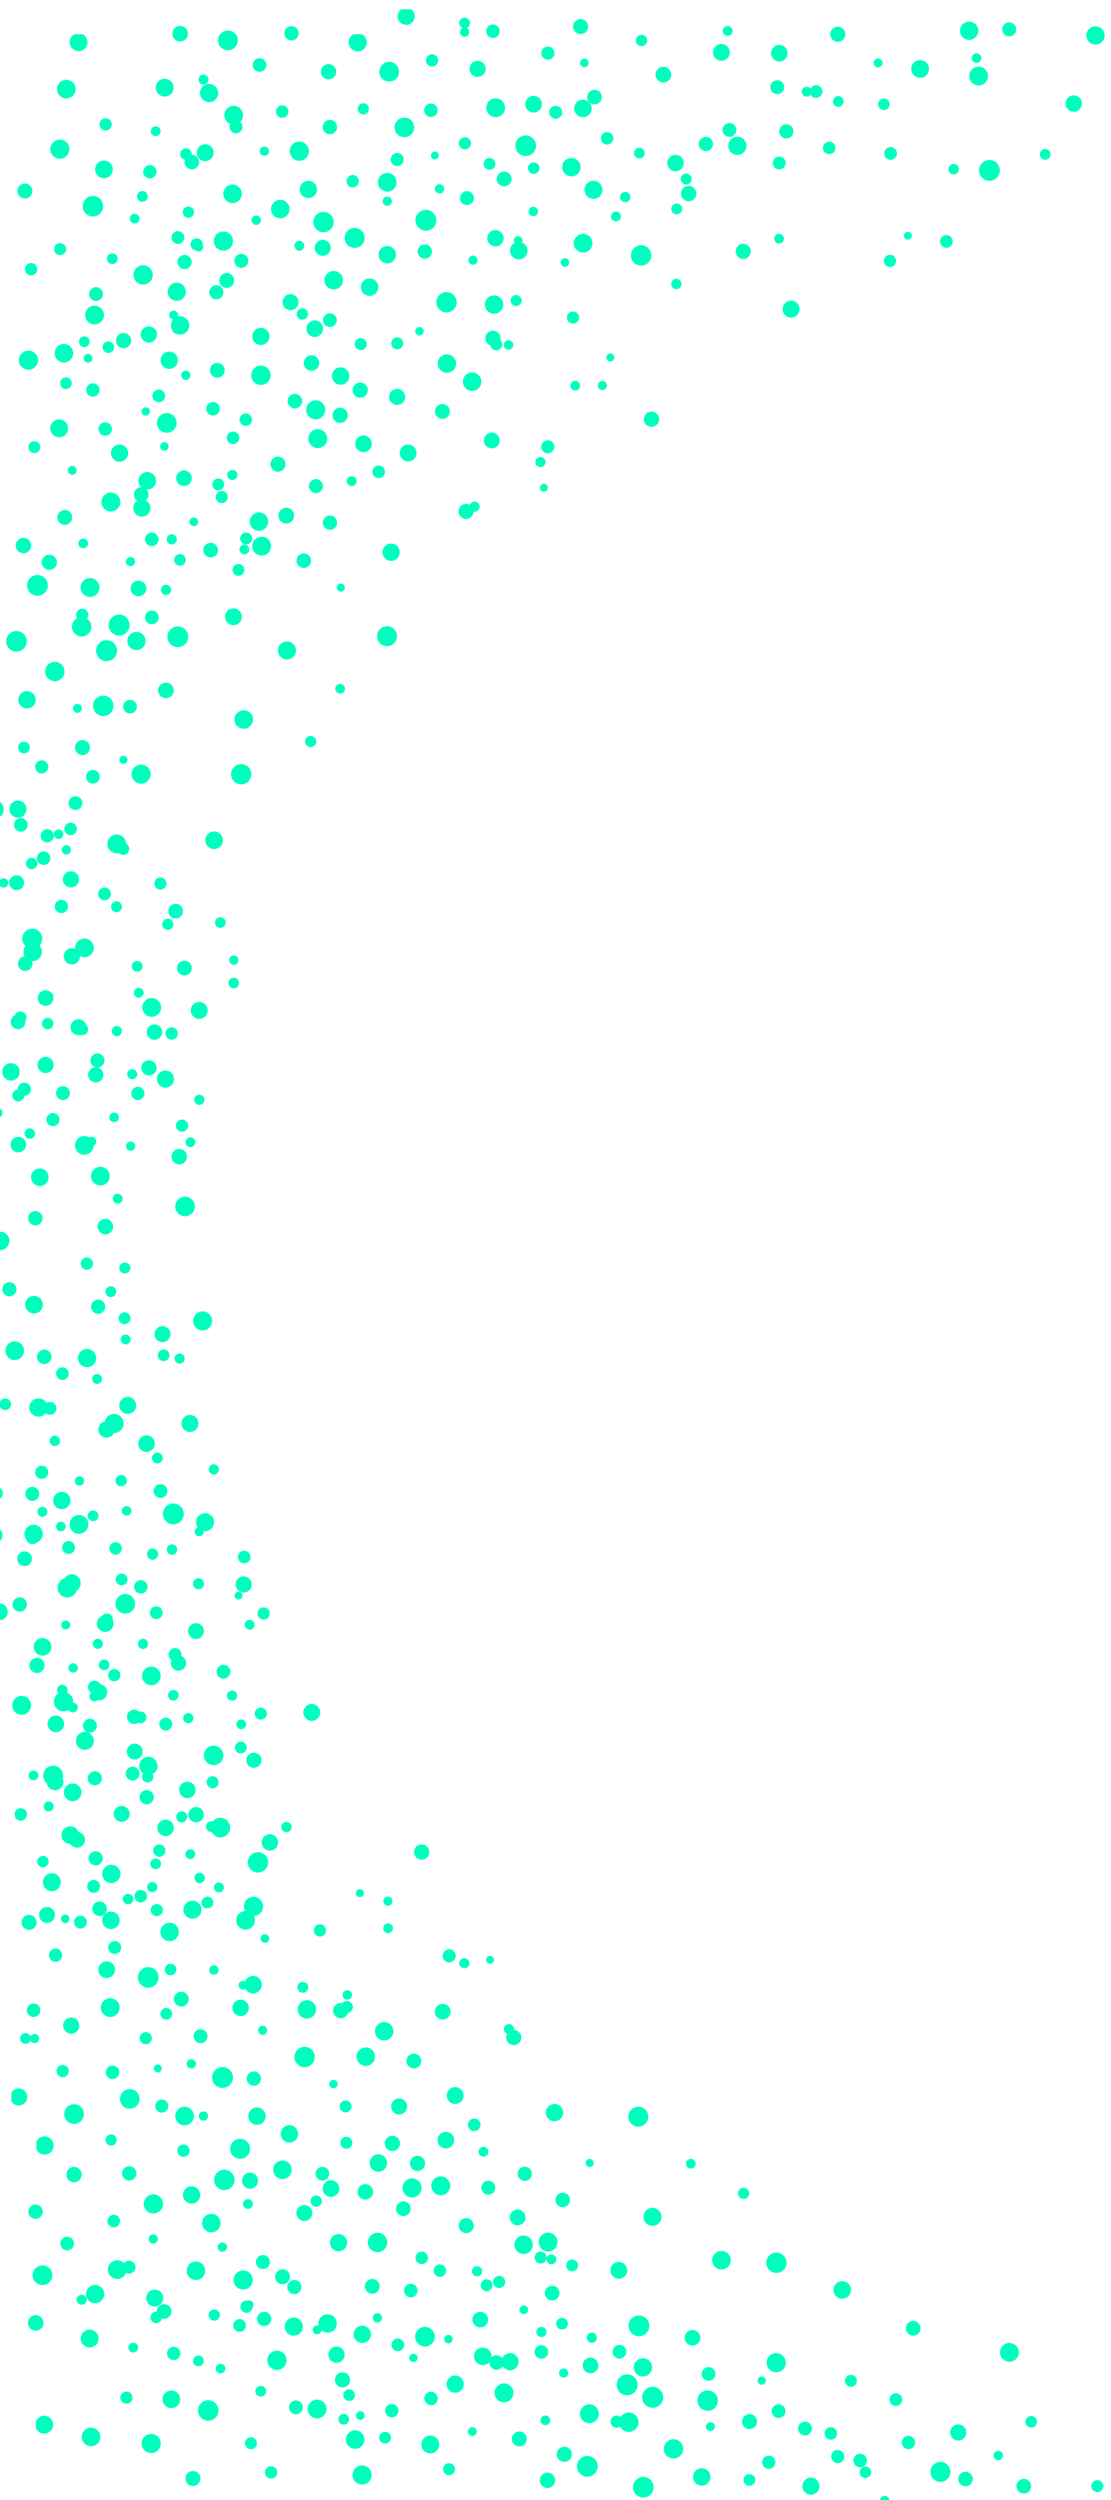 <?xml version="1.0" encoding="UTF-8"?>
<svg id="Layer_1" data-name="Layer 1" xmlns="http://www.w3.org/2000/svg" xmlns:xlink="http://www.w3.org/1999/xlink" viewBox="0 0 400 900">
  <defs>
    <style>
      .cls-1 {
        clip-path: url(#clippath);
      }

      .cls-2 {
        fill: none;
      }

      .cls-2, .cls-3 {
        stroke-width: 0px;
      }

      .cls-4 {
        clip-path: url(#clippath-1);
      }

      .cls-5 {
        clip-path: url(#clippath-4);
      }

      .cls-6 {
        clip-path: url(#clippath-3);
      }

      .cls-7 {
        clip-path: url(#clippath-2);
      }

      .cls-8 {
        clip-path: url(#clippath-7);
      }

      .cls-9 {
        clip-path: url(#clippath-8);
      }

      .cls-10 {
        clip-path: url(#clippath-6);
      }

      .cls-11 {
        clip-path: url(#clippath-5);
      }

      .cls-3 {
        fill: #00ffbe;
      }
    </style>
    <clipPath id="clippath">
      <rect class="cls-2" x="15.66" y="500.21" width="384" height="407" transform="translate(-496.34 910.4) rotate(-89.92)"/>
    </clipPath>
    <clipPath id="clippath-1">
      <rect class="cls-2" x="-10.84" y="521.69" width="396" height="360" transform="translate(-514.79 887.89) rotate(-89.92)"/>
    </clipPath>
    <clipPath id="clippath-2">
      <rect class="cls-2" x="-5.88" y="574.67" width="346" height="308" transform="translate(-561.77 894.79) rotate(-89.92)"/>
    </clipPath>
    <clipPath id="clippath-3">
      <rect class="cls-2" x="-17.47" y="262.47" width="407.01" height="411.45" transform="translate(-66.25 32.11) rotate(-8.38)"/>
    </clipPath>
    <clipPath id="clippath-4">
      <rect class="cls-2" x="-19.76" y="266.99" width="410.34" height="401.47" transform="translate(-66.19 32.01) rotate(-8.38)"/>
    </clipPath>
    <clipPath id="clippath-5">
      <rect class="cls-2" x="-13.03" y="262.47" width="398.14" height="411.45" transform="translate(-66.25 32.11) rotate(-8.38)"/>
    </clipPath>
    <clipPath id="clippath-6">
      <rect class="cls-2" x="5.66" y="3.32" width="384" height="407"/>
    </clipPath>
    <clipPath id="clippath-7">
      <rect class="cls-2" x="1.67" y="6.32" width="396" height="360"/>
    </clipPath>
    <clipPath id="clippath-8">
      <rect class="cls-2" x="-.33" y="12.31" width="346" height="308"/>
    </clipPath>
  </defs>
  <g>
    <g class="cls-1">
      <path class="cls-3" d="m55.22,796.87c1.91,0,3.46-1.54,3.46-3.45s-1.54-3.46-3.45-3.46-3.46,1.54-3.47,3.44,1.54,3.46,3.45,3.46h0Zm-39.83-.66c0-1.43-1.15-2.59-2.58-2.59s-2.59,1.15-2.59,2.58,1.15,2.59,2.58,2.59,2.59-1.15,2.59-2.58Zm162.95-8.63c0-1.39-1.12-2.52-2.51-2.52s-2.52,1.12-2.52,2.51,1.12,2.52,2.51,2.52,2.52-1.12,2.52-2.51Zm-87.33,33.23c0-1.91-1.54-3.45-3.44-3.46s-3.45,1.54-3.46,3.44,1.54,3.45,3.44,3.46,3.45-1.53,3.46-3.44Zm188.51-2.55c2.02,0,3.67-1.63,3.67-3.65s-1.63-3.66-3.65-3.67-3.67,1.63-3.67,3.65,1.63,3.66,3.65,3.67Zm-260.65.84c0-1.97-1.59-3.57-3.56-3.57s-3.57,1.59-3.57,3.55,1.59,3.56,3.55,3.57,3.57-1.58,3.57-3.55h.01Zm60.55-18.77c0-1.84-1.49-3.35-3.33-3.35s-3.35,1.49-3.35,3.34,1.49,3.35,3.33,3.35,3.34-1.49,3.35-3.33h0Zm-49.19-39.26c0-1.96-1.58-3.56-3.55-3.56s-3.56,1.58-3.56,3.54,1.58,3.56,3.54,3.56,3.56-1.58,3.56-3.55h.01Zm-20.43-6.15c0-1.7-1.37-3.08-3.07-3.08s-3.08,1.37-3.08,3.07,1.37,3.08,3.07,3.08,3.08-1.37,3.08-3.07Zm60.74-11.94c0-.93-.75-1.68-1.67-1.68s-1.68.75-1.68,1.67.75,1.68,1.67,1.69,1.68-.75,1.68-1.68h0Zm117.17-9.44c0-1.5-1.21-2.73-2.72-2.73s-2.73,1.21-2.73,2.72,1.21,2.72,2.72,2.73,2.73-1.21,2.73-2.71h0Zm-119.42,40.69c0-1.23-.99-2.23-2.23-2.23s-2.23.99-2.24,2.22.99,2.24,2.23,2.24,2.23-1,2.24-2.23h0Zm1.53-12.44c0-1.86-1.5-3.36-3.35-3.37s-3.36,1.49-3.37,3.35,1.5,3.37,3.35,3.37,3.37-1.5,3.37-3.35Zm71.45,12.58c1.52,0,2.76-1.23,2.76-2.74s-1.23-2.76-2.75-2.76-2.76,1.23-2.76,2.75,1.23,2.75,2.75,2.76h0Zm-110.06,53.54c0-1-.81-1.81-1.81-1.82s-1.81.81-1.81,1.81.81,1.81,1.81,1.82,1.81-.81,1.82-1.81h-.01Zm-17.09-94.03c0-.92-.74-1.67-1.66-1.67s-1.67.74-1.67,1.66.75,1.67,1.67,1.67,1.67-.74,1.67-1.66h-.01Zm43.75,145.77c0-1.9-1.54-3.45-3.44-3.45s-3.45,1.53-3.45,3.43,1.53,3.45,3.43,3.46,3.45-1.54,3.46-3.44h0Zm20.81-11.87c0-2.04-1.64-3.7-3.68-3.71s-3.7,1.64-3.71,3.69,1.65,3.7,3.69,3.7,3.7-1.64,3.7-3.68h0Zm147.71,7.72c1.93,0,3.51-1.56,3.51-3.49s-1.56-3.51-3.49-3.51-3.5,1.56-3.51,3.49,1.56,3.5,3.49,3.51Zm-178.67-12.34c0-1.22-.99-2.21-2.2-2.21s-2.21.98-2.21,2.2.98,2.21,2.2,2.22,2.21-.98,2.22-2.2h0Zm152.14,29.75c0-1.53-1.23-2.77-2.76-2.77s-2.77,1.23-2.77,2.76,1.23,2.77,2.76,2.78,2.77-1.23,2.78-2.76h-.01Zm-36.03-3.99c0-1.19-.96-2.16-2.15-2.16s-2.16.96-2.16,2.15.96,2.16,2.15,2.16,2.16-.96,2.16-2.15Zm47.61,2.7c2.07,0,3.75-1.67,3.75-3.73s-1.67-3.75-3.73-3.75-3.75,1.66-3.75,3.73,1.67,3.75,3.73,3.75Zm147.98-5.95c.93,0,1.69-.75,1.69-1.69s-.75-1.7-1.69-1.7-1.7.76-1.7,1.69.75,1.69,1.69,1.7h.01Zm-323.28-8.37c0-1.86-1.49-3.36-3.35-3.37s-3.36,1.49-3.37,3.35,1.49,3.36,3.35,3.37,3.36-1.49,3.37-3.35Zm78.05-36.94c.9,0,1.62-.72,1.63-1.62s-.72-1.63-1.62-1.63-1.62.72-1.63,1.62.72,1.62,1.62,1.63Zm61.54-5.28c0-1.56-1.26-2.83-2.81-2.83s-2.83,1.25-2.83,2.81,1.26,2.83,2.82,2.83,2.83-1.26,2.83-2.82h0Zm-140.23,6.8c0-1.78-1.43-3.22-3.21-3.23s-3.22,1.43-3.23,3.21,1.43,3.22,3.21,3.23,3.22-1.43,3.23-3.21Zm141.49,6.42c0-1.75-1.41-3.17-3.16-3.18s-3.18,1.41-3.18,3.16,1.41,3.18,3.17,3.18,3.17-1.41,3.18-3.17h0Zm57.79,3.96c0-1.82-1.47-3.3-3.29-3.3s-3.3,1.47-3.3,3.28,1.47,3.3,3.28,3.3,3.3-1.47,3.3-3.28h0Zm-169.82-5.01c0-1.33-1.08-2.42-2.41-2.42s-2.41,1.08-2.41,2.41,1.07,2.41,2.4,2.42,2.42-1.08,2.42-2.41h0Zm16.22,5.47c0-.97-.78-1.76-1.75-1.77s-1.76.79-1.77,1.76.79,1.76,1.76,1.76,1.76-.78,1.76-1.75h0Zm44.49,11.62c1.16,0,2.09-.93,2.1-2.09s-.93-2.09-2.09-2.1-2.1.93-2.1,2.09.93,2.09,2.09,2.1Zm107.74-102.31c0-1.98-1.6-3.59-3.58-3.6s-3.59,1.6-3.6,3.58,1.6,3.59,3.58,3.6,3.6-1.6,3.6-3.58Zm66.65,62.34c0,1.75,1.41,3.17,3.15,3.18s3.17-1.41,3.18-3.16-1.41-3.17-3.16-3.17-3.17,1.41-3.17,3.15h0Zm-159,41.07c-1.33,0-2.42,1.07-2.42,2.41s1.07,2.42,2.41,2.42,2.42-1.08,2.42-2.41-1.08-2.42-2.41-2.42Zm21.17-141.21c0-1.57-1.26-2.84-2.83-2.85s-2.84,1.27-2.85,2.83,1.27,2.84,2.83,2.84,2.84-1.26,2.84-2.83h0Zm69.42,73.82c0,1.8,1.45,3.26,3.25,3.27s3.26-1.45,3.26-3.25-1.45-3.26-3.24-3.26-3.26,1.45-3.26,3.24h-.01Zm19.45,66.16c0,2.03,1.64,3.68,3.67,3.69s3.68-1.64,3.69-3.67-1.64-3.69-3.67-3.7-3.69,1.64-3.69,3.68h0Zm-176.94-206.64c0,1.09.88,1.97,1.96,1.97s1.97-.87,1.97-1.96-.88-1.97-1.96-1.97-1.97.87-1.97,1.96Zm-38.6-58.21c0,1.06.86,1.93,1.92,1.93s1.93-.86,1.93-1.92-.86-1.93-1.92-1.93-1.93.86-1.93,1.92Zm102.42,94.81c0,.97.78,1.75,1.75,1.76s1.75-.78,1.76-1.75-.78-1.76-1.75-1.76-1.76.78-1.76,1.75Zm-22.8-1.43c-1.22,0-2.21.98-2.21,2.2s.98,2.21,2.2,2.21,2.21-.98,2.21-2.2-.98-2.21-2.2-2.21Zm-24.82,184.68c-1.2,0-2.17.97-2.17,2.16s.96,2.17,2.16,2.17,2.17-.96,2.17-2.16-.96-2.17-2.16-2.17Zm244.63,12.45c0,1.99,1.6,3.6,3.59,3.61s3.6-1.6,3.61-3.59-1.6-3.6-3.59-3.61-3.6,1.6-3.61,3.59Zm71.89.97c0,1.04.84,1.89,1.88,1.89s1.89-.84,1.9-1.88-.84-1.89-1.89-1.89-1.89.84-1.89,1.88h0Zm-217.24-12.82c0-1.48-1.19-2.69-2.67-2.69s-2.69,1.19-2.69,2.68,1.19,2.68,2.68,2.69,2.68-1.19,2.69-2.67h-.01Zm97.69-3.76c0,1.38,1.11,2.5,2.49,2.5s2.5-1.11,2.5-2.49-1.11-2.5-2.49-2.5-2.5,1.11-2.5,2.49Zm32.89-10.41c0,1.27,1.03,2.31,2.3,2.31s2.31-1.02,2.31-2.3-1.03-2.31-2.3-2.31-2.31,1.03-2.31,2.3Zm-23.35,12.19c0,1.25,1.01,2.27,2.26,2.27s2.26-1,2.27-2.26-1.01-2.26-2.26-2.27-2.27,1-2.27,2.26Zm-195.12-59.09c-1.48,0-2.68,1.19-2.69,2.67s1.19,2.69,2.67,2.69,2.68-1.2,2.69-2.68-1.19-2.68-2.67-2.69h0Zm-4.81-119.07c0-.86-.69-1.56-1.56-1.56s-1.56.69-1.57,1.56.7,1.56,1.56,1.56,1.56-.69,1.56-1.55h0Zm-55.63-183.27c0-1.63-1.32-2.95-2.94-2.96s-2.95,1.31-2.96,2.94,1.31,2.95,2.94,2.96,2.95-1.32,2.96-2.94Zm-2.84,172.55c0-1.45-1.17-2.62-2.61-2.63s-2.62,1.17-2.63,2.61,1.16,2.62,2.61,2.63,2.62-1.16,2.63-2.61Zm42.16-7.68c0-.99-.8-1.8-1.79-1.8s-1.8.8-1.8,1.79.8,1.8,1.79,1.8,1.79-.8,1.8-1.79Zm-16.24,16.03c0-1.83-1.48-3.33-3.32-3.33s-3.33,1.48-3.33,3.32,1.48,3.33,3.31,3.33,3.33-1.48,3.33-3.31h0Zm-49.86,28.18c0-1.34-1.08-2.44-2.43-2.44s-2.44,1.08-2.44,2.43,1.08,2.44,2.43,2.44,2.44-1.09,2.44-2.43Zm26.88-14.59c0-1.67-1.34-3.02-3-3.02s-3.02,1.34-3.02,3,1.34,3.02,3,3.02,3.01-1.35,3.02-3Zm52.86,5.39c0-1.75-1.41-3.17-3.15-3.17s-3.17,1.4-3.17,3.15,1.41,3.16,3.15,3.17,3.17-1.41,3.17-3.15Zm-31.66-56.46c0-1.64-1.32-2.97-2.96-2.98s-2.97,1.32-2.98,2.96,1.32,2.97,2.96,2.97,2.97-1.32,2.97-2.96h.01Zm3.54-113.02c0-2.07-1.67-3.76-3.74-3.76s-3.76,1.67-3.76,3.74,1.67,3.76,3.74,3.76,3.76-1.67,3.76-3.74Zm-37.1,24.93c0-1.77-1.42-3.2-3.19-3.21s-3.2,1.42-3.2,3.19,1.42,3.2,3.19,3.21,3.2-1.42,3.21-3.19h-.01Zm-13,29.62c0-1.51-1.21-2.73-2.72-2.74s-2.73,1.21-2.74,2.72,1.21,2.73,2.72,2.73,2.73-1.21,2.73-2.72h.01Zm45.95,21.14c0-1.28-1.03-2.32-2.31-2.33s-2.33,1.03-2.33,2.31,1.03,2.33,2.32,2.33,2.32-1.03,2.33-2.32h0Zm34.57,49.76c0-2.03-1.64-3.68-3.67-3.68s-3.68,1.63-3.68,3.67,1.63,3.68,3.66,3.68,3.68-1.64,3.68-3.66h0Zm28.83,53.37c0-1.51-1.21-2.73-2.72-2.74s-2.73,1.22-2.74,2.72,1.21,2.74,2.72,2.74,2.73-1.22,2.74-2.73h0Zm-105.58-79.33c-1.67,0-3.03-1.36-3.02-3.04s1.36-3.03,3.04-3.02,3.03,1.36,3.03,3.04-1.37,3.03-3.04,3.03"/>
    </g>
    <path class="cls-3" d="m112.47,796.69c0-1.59-1.28-2.89-2.88-2.89s-2.89,1.29-2.89,2.88,1.29,2.89,2.88,2.89,2.89-1.28,2.89-2.88Zm1.38-2.23c1.13,0,2.05-.91,2.05-2.04s-.91-2.05-2.04-2.05-2.05.91-2.05,2.04.91,2.05,2.04,2.05Zm-29.4-9.69c0-2.03-1.64-3.69-3.68-3.69s-3.69,1.64-3.69,3.67,1.64,3.69,3.67,3.69,3.69-1.64,3.7-3.67Zm108.03,27.94c0,1.19.96,2.16,2.16,2.17s2.16-.96,2.16-2.16-.96-2.16-2.15-2.16-2.16.96-2.17,2.15h0Zm-61.03-21.48c1.01,0,1.83-.81,1.83-1.82s-.81-1.83-1.82-1.83-1.82.82-1.83,1.82.81,1.83,1.82,1.83Zm18.91,33.39c0-1.35-1.09-2.45-2.44-2.46s-2.45,1.09-2.46,2.44,1.09,2.45,2.44,2.45,2.45-1.09,2.45-2.44h.01Zm51.09.91c0-1.46-1.18-2.65-2.64-2.65s-2.65,1.17-2.65,2.64,1.18,2.65,2.64,2.65,2.65-1.18,2.65-2.64Zm-21.76-1.83c1.21,0,2.19-.97,2.19-2.19s-.97-2.19-2.18-2.19-2.19.97-2.2,2.18.97,2.19,2.19,2.2Zm-19.06-6.27c0-1.25-1.01-2.27-2.26-2.27s-2.27,1.01-2.27,2.26,1.01,2.27,2.26,2.27,2.27-1.01,2.27-2.26Zm-6.54-4.6c0-1.24-1-2.25-2.24-2.25s-2.25,1-2.25,2.24,1,2.25,2.24,2.26,2.25-1,2.26-2.24h-.01Zm-70.21-64.92c0-2.07-1.68-3.77-3.75-3.77s-3.77,1.68-3.77,3.75,1.67,3.77,3.75,3.77,3.77-1.67,3.77-3.75Zm29.93-24.52c0-1.83-1.47-3.31-3.3-3.32s-3.31,1.47-3.32,3.3,1.48,3.31,3.3,3.32,3.31-1.47,3.32-3.3Zm-12.14,61.07c1.85,0,3.35-1.49,3.35-3.33s-1.49-3.34-3.33-3.35-3.34,1.49-3.35,3.33,1.49,3.34,3.33,3.35Zm39.15-26.13c0,1.6,1.29,2.9,2.88,2.9s2.9-1.29,2.9-2.89-1.29-2.9-2.89-2.9-2.9,1.29-2.9,2.89h.01Zm-27.49-17.8c0-2.03-1.63-3.68-3.66-3.68s-3.68,1.64-3.68,3.66,1.64,3.68,3.66,3.68,3.68-1.64,3.68-3.66Zm-23.28,33.05c0-1.99-1.6-3.6-3.59-3.61s-3.6,1.6-3.61,3.59,1.6,3.6,3.59,3.61,3.6-1.6,3.61-3.59Zm5.61-11.75c0-1.73-1.4-3.14-3.13-3.15s-3.14,1.4-3.14,3.13,1.4,3.14,3.13,3.14,3.15-1.4,3.15-3.13h0Zm-53.64,8.58c0-1.12-.9-2.02-2.01-2.02s-2.02.9-2.03,2.01.9,2.02,2.02,2.02,2.02-.9,2.02-2.01Zm82.4-9.94c1.19,0,2.16-.96,2.16-2.15s-.96-2.16-2.15-2.16-2.16.96-2.16,2.15.96,2.16,2.15,2.16Zm187.7,125.32c0-1.34-1.09-2.44-2.43-2.44s-2.44,1.08-2.44,2.43,1.08,2.44,2.43,2.44,2.44-1.08,2.44-2.43Zm35.81-10.11c0-1.61-1.3-2.92-2.91-2.92s-2.92,1.3-2.93,2.91,1.3,2.92,2.91,2.93,2.92-1.3,2.92-2.91h0Zm-92.17-.48c.89,0,1.61-.72,1.62-1.61s-.72-1.61-1.61-1.61-1.61.72-1.62,1.6.72,1.61,1.61,1.62h0Zm-84.09.15c0-.88-.71-1.6-1.6-1.6s-1.6.71-1.61,1.59.71,1.6,1.6,1.61,1.6-.71,1.61-1.6h0Zm-128.59-152.6c0-1.87-1.51-3.4-3.38-3.4s-3.4,1.51-3.4,3.38,1.51,3.4,3.39,3.4,3.4-1.51,3.4-3.38h-.01Zm328.17,172.3c0-1.46-1.18-2.66-2.64-2.66s-2.66,1.18-2.66,2.65,1.18,2.65,2.65,2.66,2.65-1.18,2.66-2.64h-.01Zm-118.61-.21c1.73,0,3.14-1.4,3.15-3.13s-1.4-3.14-3.13-3.15-3.14,1.4-3.14,3.13,1.4,3.14,3.13,3.15h-.01Zm17.22-20.38c1.49,0,2.7-1.2,2.71-2.69s-1.2-2.7-2.69-2.71-2.7,1.2-2.71,2.69,1.2,2.7,2.69,2.71Zm-197.69,17.81c0-1.49-1.2-2.71-2.69-2.71s-2.7,1.2-2.71,2.7,1.2,2.71,2.69,2.71,2.7-1.2,2.71-2.7Zm124.6-52.75c0-1.01-.82-1.84-1.83-1.84s-1.84.81-1.84,1.83.82,1.84,1.83,1.84,1.84-.82,1.84-1.83Zm-72.68,8.18c0-1.62-1.31-2.94-2.92-2.94s-2.93,1.31-2.94,2.92,1.3,2.93,2.92,2.94,2.93-1.31,2.94-2.92Zm68.38-.99c0,1.35,1.09,2.45,2.45,2.46s2.46-1.09,2.46-2.45-1.09-2.46-2.45-2.46-2.45,1.09-2.46,2.45Zm-71.23-10.26c0-1.83-1.47-3.32-3.3-3.32s-3.31,1.48-3.32,3.3,1.48,3.32,3.3,3.32,3.32-1.48,3.32-3.31h0Zm63.64,24.98c0-1.88-1.52-3.42-3.41-3.42s-3.42,1.52-3.43,3.4,1.52,3.42,3.41,3.43,3.42-1.52,3.42-3.41h.01Zm-3.45-10.91c0-1.45-1.17-2.63-2.62-2.64s-2.63,1.17-2.63,2.62,1.17,2.63,2.62,2.63,2.63-1.17,2.63-2.62h0Zm-14.44,7.78c0-1.72-1.39-3.12-3.1-3.12s-3.11,1.39-3.12,3.1,1.39,3.11,3.1,3.12,3.12-1.38,3.12-3.1Zm71.78,4.75c0-2.09-1.68-3.78-3.77-3.79s-3.78,1.68-3.79,3.77,1.68,3.78,3.77,3.79,3.78-1.68,3.79-3.77Zm-23.35-11.49c0-1.56-1.26-2.83-2.81-2.83s-2.83,1.26-2.83,2.82,1.26,2.83,2.82,2.83,2.83-1.26,2.83-2.81h-.01Zm6.6,6.96c0,2.08,1.68,3.78,3.77,3.78s3.77-1.68,3.78-3.76-1.68-3.78-3.76-3.78-3.78,1.68-3.78,3.76h-.01Zm-18.17-42.98c0,1.18.95,2.14,2.13,2.14s2.14-.95,2.14-2.13-.95-2.14-2.13-2.14-2.14.95-2.14,2.13Zm-70.77-36.86c0,1.74,1.4,3.15,3.13,3.15s3.14-1.4,3.15-3.14-1.4-3.14-3.13-3.15-3.15,1.4-3.15,3.13h0Zm-16.98,1.37c-1.37,0-2.48,1.1-2.49,2.47s1.11,2.48,2.47,2.48,2.48-1.1,2.48-2.47-1.1-2.48-2.47-2.48h.01ZM14.16,537.81c0-1.4-1.13-2.53-2.52-2.54s-2.53,1.13-2.54,2.52,1.12,2.53,2.52,2.54,2.53-1.13,2.53-2.52h0Zm130.75,249.82c0,1.9,1.53,3.44,3.43,3.44s3.44-1.53,3.45-3.43-1.53-3.44-3.43-3.45-3.44,1.53-3.45,3.43h0Zm-2.33,7.51c0,1.45,1.17,2.63,2.63,2.64s2.64-1.17,2.64-2.62-1.17-2.64-2.63-2.64-2.64,1.17-2.64,2.63h0Zm-84-270.24c0-1.07-.87-1.95-1.94-1.95s-1.95.87-1.95,1.94.86,1.95,1.94,1.95,1.95-.87,1.95-1.94Zm16.73,184.31c0,.94.76,1.71,1.7,1.71s1.71-.76,1.71-1.7-.76-1.71-1.7-1.71-1.71.76-1.71,1.7Zm13.51,39.07c0,1.42,1.15,2.58,2.57,2.58s2.58-1.15,2.58-2.57-1.15-2.58-2.57-2.59-2.58,1.15-2.59,2.57h.01Zm1.22,33.88c-1.6,0-2.9,1.29-2.9,2.88s1.29,2.9,2.88,2.9,2.9-1.29,2.9-2.88-1.29-2.9-2.89-2.9h.01Zm254.97,110.27c0,1.45,1.16,2.62,2.61,2.63s2.62-1.17,2.63-2.61-1.17-2.62-2.61-2.63-2.62,1.17-2.62,2.61h-.01Zm47.91,2.57c0,1.19.96,2.16,2.16,2.16s2.17-.96,2.17-2.15-.96-2.16-2.16-2.17-2.16.96-2.17,2.16Zm-123.11-4.33c-1.17,0-2.12.94-2.12,2.11s.94,2.12,2.11,2.12,2.12-.95,2.12-2.11-.94-2.12-2.11-2.12Zm-183.19-164.87c1.63,0,2.96-1.32,2.96-2.95s-1.32-2.96-2.95-2.97-2.96,1.32-2.96,2.95,1.32,2.96,2.95,2.96h0Zm282.56,146.05c0,1.16.93,2.09,2.09,2.1s2.09-.93,2.1-2.09-.93-2.09-2.09-2.1-2.09.93-2.1,2.09Zm-197.44-56.03c-1.02,0-1.84.82-1.84,1.84s.82,1.85,1.83,1.85,1.85-.82,1.85-1.84-.82-1.84-1.84-1.85h0Zm-128.65-124.5c0-1.74-1.41-3.16-3.15-3.16s-3.16,1.4-3.16,3.15,1.4,3.16,3.15,3.16,3.16-1.4,3.16-3.14h0Zm9.86-8.7c0-1.24-1.01-2.26-2.25-2.26s-2.26,1-2.26,2.25,1,2.26,2.25,2.26,2.26-1.01,2.26-2.25Zm-27.9,8.16c0-.85-.69-1.54-1.54-1.55s-1.54.69-1.54,1.54.68,1.54,1.53,1.54,1.55-.68,1.55-1.54h0Zm16.25,12.66c1.29,0,2.34-1.04,2.34-2.33s-1.04-2.34-2.33-2.34-2.34,1.04-2.35,2.33,1.04,2.34,2.33,2.34h0Zm23.96,18.92c1.48,0,2.69-1.19,2.69-2.67s-1.19-2.68-2.68-2.68-2.68,1.19-2.68,2.67,1.19,2.68,2.67,2.69h0Zm-42.88-18.48c0-1.31-1.06-2.38-2.38-2.39s-2.38,1.06-2.39,2.38,1.06,2.38,2.38,2.39,2.38-1.06,2.39-2.38Zm-4.85-33.7c0-1.13-.92-2.06-2.05-2.06s-2.06.92-2.06,2.05.92,2.06,2.05,2.06,2.06-.92,2.06-2.05Zm4.4-118.9c.95,0,1.73-.77,1.73-1.73s-.77-1.73-1.73-1.73-1.73.77-1.74,1.73.77,1.73,1.73,1.74h0Zm41.57,157.76c0-1.16-.93-2.09-2.08-2.09s-2.09.93-2.09,2.08.93,2.09,2.08,2.09,2.09-.93,2.09-2.08Zm25.5,5.64c0-.86-.69-1.56-1.55-1.56s-1.56.69-1.56,1.55.69,1.56,1.55,1.56,1.56-.69,1.56-1.55Zm-50.47-129.65c1.15,0,2.09-.93,2.09-2.09s-.93-2.09-2.08-2.1-2.09.93-2.09,2.09.93,2.09,2.08,2.1Zm-23.13-32.82c0-1.82-1.47-3.3-3.29-3.31s-3.3,1.47-3.31,3.29,1.47,3.3,3.29,3.3,3.3-1.47,3.31-3.29h0Zm9.87,32.81c0-.89-.72-1.61-1.61-1.62s-1.61.72-1.62,1.61.72,1.62,1.61,1.62,1.62-.72,1.62-1.61Zm22.98,35.6c1.42,0,2.56-1.14,2.57-2.56s-1.14-2.56-2.56-2.56-2.56,1.14-2.56,2.55,1.14,2.56,2.55,2.57Zm-12.49-9.91c0-.99-.8-1.79-1.79-1.79s-1.79.8-1.79,1.78.8,1.79,1.78,1.79,1.8-.8,1.8-1.78h0Zm-5.16,51.62c0-1.57-1.26-2.84-2.83-2.84s-2.84,1.26-2.84,2.83,1.26,2.84,2.83,2.84,2.84-1.26,2.84-2.83Zm-16.75-23.16c0-.99-.79-1.79-1.78-1.79s-1.79.8-1.79,1.78.79,1.79,1.78,1.79,1.79-.79,1.79-1.78Zm6.24-15.6c-1.65,0-2.98-1.34-2.97-2.98s1.34-2.98,2.99-2.97,2.98,1.34,2.97,2.99-1.34,2.97-2.99,2.97"/>
    <g class="cls-4">
      <path class="cls-3" d="m14.32,723.39c0-.91-.73-1.64-1.64-1.64s-1.64.73-1.65,1.64.73,1.64,1.64,1.64,1.64-.73,1.64-1.64h.01Zm-3.19,10.47c0-1.08-.87-1.95-1.94-1.95s-1.95.86-1.95,1.94.87,1.95,1.94,1.95,1.95-.87,1.95-1.94Zm13.66,11.74c0-1.22-.99-2.21-2.21-2.22s-2.22.99-2.22,2.21.99,2.21,2.21,2.22,2.21-.99,2.22-2.21Zm25.46,10.01c0-1.95-1.57-3.54-3.53-3.55s-3.54,1.57-3.54,3.53,1.57,3.54,3.53,3.54,3.54-1.57,3.55-3.53h0Zm24.67,6.17c0-.93-.75-1.68-1.67-1.68s-1.67.75-1.68,1.67.75,1.68,1.67,1.68,1.67-.75,1.68-1.67Zm-45.52,21.08c0-1.53-1.23-2.77-2.76-2.77s-2.76,1.23-2.77,2.76,1.23,2.77,2.75,2.77,2.77-1.23,2.77-2.76h.01Zm61.65,10.59c0-.98-.79-1.79-1.78-1.79s-1.79.8-1.79,1.78.8,1.79,1.78,1.79,1.79-.79,1.79-1.78Zm-64.42,14.24c0-1.35-1.09-2.45-2.45-2.46s-2.45,1.09-2.45,2.45,1.09,2.45,2.44,2.46,2.46-1.09,2.46-2.45Zm22.16,8.5c0-1.29-1.04-2.33-2.32-2.33s-2.33,1.04-2.33,2.32,1.04,2.33,2.32,2.33,2.33-1.03,2.34-2.32h-.01Zm-33.12,20.07c0-1.55-1.25-2.81-2.8-2.82s-2.81,1.25-2.82,2.8,1.25,2.81,2.8,2.82,2.81-1.25,2.82-2.8Zm21.87-10.38c0-1.81-1.47-3.29-3.28-3.3s-3.29,1.47-3.3,3.28,1.46,3.29,3.28,3.3,3.29-1.47,3.3-3.28Zm27.34,37.87c0-1.76-1.42-3.19-3.18-3.19s-3.19,1.42-3.19,3.18,1.42,3.19,3.18,3.2,3.19-1.42,3.2-3.18h-.01Zm-6.1-36.44c0-1.69-1.36-3.07-3.06-3.07s-3.07,1.37-3.07,3.06,1.36,3.07,3.06,3.07,3.07-1.36,3.07-3.06Zm15.09-9.84c0-1.84-1.48-3.34-3.33-3.34s-3.34,1.48-3.34,3.33,1.48,3.34,3.33,3.35,3.34-1.49,3.34-3.33h0Zm-.48,32.46c0-1.08-.87-1.96-1.95-1.96s-1.95.87-1.95,1.95.87,1.95,1.94,1.95,1.95-.87,1.96-1.94h0Zm21.27-33.07c1.39,0,2.53-1.12,2.53-2.52s-1.13-2.53-2.52-2.53-2.53,1.12-2.54,2.52,1.13,2.53,2.52,2.53h0Zm11.3,9.03c1.41,0,2.55-1.13,2.56-2.54s-1.13-2.56-2.54-2.56-2.56,1.14-2.56,2.55,1.14,2.55,2.55,2.56h-.01Zm3.1,40.76c0-1.38-1.11-2.5-2.49-2.51s-2.5,1.11-2.51,2.49,1.11,2.5,2.49,2.51,2.5-1.11,2.51-2.49Zm17-9.88c0-1.51-1.22-2.74-2.73-2.75s-2.74,1.22-2.74,2.73,1.22,2.74,2.73,2.74,2.74-1.22,2.74-2.73h0Zm5.16,21.48c0-1.84-1.49-3.34-3.33-3.35s-3.34,1.49-3.35,3.33,1.49,3.34,3.33,3.35,3.34-1.49,3.35-3.33Zm25.34-37.02c0-1.96-1.58-3.55-3.54-3.56s-3.55,1.58-3.56,3.54,1.58,3.55,3.54,3.56,3.55-1.58,3.56-3.54Zm6.43.87c0-.85-.68-1.54-1.53-1.54s-1.54.68-1.54,1.53.68,1.54,1.53,1.54,1.54-.68,1.54-1.53Zm-29.18,48.91c0-1.91-1.53-3.45-3.44-3.46s-3.46,1.53-3.46,3.44,1.54,3.45,3.44,3.46,3.45-1.54,3.46-3.44Zm52.94-40.79c0-1.7-1.37-3.09-3.08-3.09s-3.09,1.37-3.09,3.07,1.37,3.09,3.07,3.09,3.09-1.37,3.09-3.08h.01Zm3.43-18.69c0-.87-.7-1.58-1.57-1.58s-1.57.7-1.58,1.57.7,1.58,1.57,1.58,1.58-.7,1.58-1.57Zm7.94,39.81c0-.97-.78-1.76-1.75-1.77s-1.76.79-1.77,1.76.79,1.76,1.76,1.76,1.76-.79,1.76-1.75h0Zm7.78,12.2c0-1.51-1.22-2.74-2.73-2.74s-2.74,1.22-2.74,2.73,1.22,2.74,2.73,2.75,2.74-1.22,2.75-2.73h-.01Zm154.14-36.7c0,1.88,1.51,3.4,3.38,3.4s3.4-1.51,3.4-3.39-1.51-3.4-3.39-3.4-3.4,1.51-3.4,3.38h.01Zm-55.84,10.24c0,1.2.97,2.17,2.16,2.18s2.17-.97,2.17-2.16-.97-2.17-2.16-2.17-2.17.97-2.17,2.16h0Zm20.47,22.23c0,1.32,1.07,2.4,2.39,2.4s2.4-1.07,2.4-2.39-1.07-2.4-2.39-2.41-2.4,1.07-2.4,2.39h0Zm-13.08,8.66c-1.14,0-2.06.92-2.07,2.05s.92,2.06,2.06,2.07,2.06-.92,2.07-2.06-.92-2.06-2.05-2.07h0Zm-7.59-3.59c0-1.31-1.06-2.38-2.37-2.39s-2.38,1.06-2.38,2.37,1.06,2.38,2.37,2.38,2.38-1.06,2.39-2.37h0Zm22.15-46.21c0,1.46,1.18,2.65,2.64,2.66s2.65-1.18,2.65-2.64-1.18-2.65-2.64-2.65-2.65,1.18-2.66,2.64h0Zm-46.68,8.95c-1.91,0-3.46,1.54-3.46,3.45s1.54,3.46,3.45,3.46,3.46-1.53,3.46-3.44-1.54-3.46-3.45-3.46h0Zm-36.98,30.99c-1.93,0-3.49,1.56-3.5,3.48s1.55,3.49,3.48,3.49,3.49-1.55,3.5-3.48-1.55-3.49-3.48-3.5h0Zm-7.18,17.3c0-2.05-1.65-3.72-3.7-3.72s-3.72,1.65-3.72,3.7,1.65,3.72,3.7,3.72,3.72-1.65,3.72-3.7Zm14.01-56.63c-1.55,0-2.82,1.26-2.82,2.81s1.25,2.82,2.81,2.82,2.82-1.25,2.83-2.81-1.25-2.82-2.81-2.82h-.01Zm-23.03-1.48c0,2.06,1.66,3.74,3.73,3.75s3.74-1.67,3.75-3.73-1.67-3.74-3.73-3.75-3.74,1.66-3.75,3.73Zm-3.27,11.82c1.37,0,2.48-1.1,2.48-2.47s-1.1-2.48-2.47-2.48-2.48,1.1-2.48,2.47,1.1,2.48,2.47,2.48Zm-20.08,3.54c-.91,0-1.66.73-1.66,1.65s.74,1.66,1.65,1.66,1.66-.74,1.66-1.65-.74-1.66-1.65-1.66Zm-.59-18.24c-1.16,0-2.11.94-2.12,2.1s.94,2.11,2.11,2.12,2.11-.94,2.12-2.11-.94-2.11-2.11-2.11h0Zm-29.29-11.73c0,1.18.95,2.14,2.14,2.15s2.14-.96,2.15-2.14-.95-2.15-2.14-2.15-2.14.96-2.15,2.14Zm-33.66-15.39c0-1.92-1.55-3.49-3.48-3.5s-3.49,1.56-3.5,3.48,1.55,3.49,3.48,3.5,3.49-1.55,3.49-3.48h.01Zm36.44-32.66c0-.98-.79-1.77-1.77-1.78s-1.78.79-1.78,1.77.79,1.78,1.77,1.78,1.78-.79,1.78-1.77Zm-2.82-9.71c0-1.26-1.01-2.28-2.27-2.28s-2.28,1.01-2.28,2.27,1.01,2.28,2.27,2.28,2.28-1.01,2.28-2.27Zm-38.7,24.15c0-1.54-1.24-2.79-2.79-2.8s-2.79,1.24-2.8,2.78,1.24,2.8,2.78,2.8,2.8-1.24,2.8-2.79h0Zm-12.16-1.18c0-1.65-1.33-3-2.99-3s-3,1.33-3,2.99,1.33,3,2.99,3.01,3-1.33,3-2.99h0Zm26.84-43.27c1.47,0,2.67-1.19,2.67-2.66s-1.19-2.67-2.66-2.67-2.67,1.19-2.67,2.66,1.19,2.67,2.66,2.67Zm-10.7-10.06c1.84,0,3.33-1.48,3.33-3.32s-1.48-3.33-3.32-3.33-3.33,1.48-3.33,3.32,1.48,3.33,3.32,3.33Zm-13.43-9.86c1.2,0,2.18-.97,2.18-2.17s-.97-2.17-2.17-2.18-2.18.97-2.18,2.17.97,2.18,2.17,2.18Zm-30.31,7.85c.91,0,1.66-.74,1.66-1.65s-.74-1.65-1.65-1.65-1.66.73-1.66,1.64.74,1.66,1.65,1.66h0Zm-22.35,3c1.39,0,2.52-1.12,2.52-2.51s-1.12-2.52-2.51-2.52-2.52,1.12-2.52,2.51,1.12,2.52,2.51,2.52Zm-17.52-1.8c0-1.21-.98-2.2-2.19-2.2s-2.2.98-2.2,2.19.98,2.2,2.19,2.2,2.2-.98,2.2-2.19Zm2.41-21.88c0-2.06-1.66-3.73-3.71-3.73s-3.73,1.66-3.73,3.71,1.66,3.73,3.71,3.73,3.73-1.66,3.73-3.71Zm12.17-21.14c1.79,0,3.25-1.44,3.26-3.24s-1.45-3.25-3.24-3.25-3.25,1.45-3.26,3.24,1.45,3.25,3.24,3.25Zm4.49-14.68c0-1.04-.84-1.88-1.88-1.88s-1.88.83-1.88,1.87.84,1.88,1.88,1.88,1.88-.84,1.89-1.88h0Zm-15.77-5.08c0-1.06-.86-1.93-1.93-1.94s-1.93.86-1.94,1.93.86,1.94,1.93,1.94,1.94-.86,1.94-1.93Zm9.43-16.89c0-1.1-.88-1.99-1.98-1.99s-1.99.89-1.99,1.98.89,1.99,1.98,1.99,1.99-.89,1.99-1.98Zm-12.04-7.09c0-1.42-1.14-2.57-2.56-2.57s-2.57,1.14-2.57,2.56,1.14,2.57,2.56,2.57,2.57-1.14,2.57-2.56Zm-5.14-8.48c0-1.38-1.11-2.5-2.49-2.5s-2.5,1.11-2.5,2.49,1.11,2.5,2.49,2.5,2.5-1.11,2.5-2.49Zm-15.37-17.24c0-1.38-1.12-2.5-2.5-2.51s-2.5,1.11-2.51,2.49,1.11,2.5,2.49,2.51,2.51-1.11,2.51-2.49h.01Zm1.4-13.96c0-1.27-1.02-2.3-2.29-2.3s-2.29,1.02-2.3,2.29,1.02,2.29,2.28,2.3,2.3-1.02,2.3-2.28h0Zm-4.43-58.52c0-1.88-1.51-3.4-3.38-3.4s-3.4,1.51-3.4,3.38,1.51,3.4,3.38,3.4,3.4-1.51,3.4-3.38Zm-18.65,143.25c0-1.5-1.21-2.71-2.71-2.72s-2.72,1.21-2.72,2.7,1.21,2.72,2.71,2.72,2.72-1.21,2.72-2.71h0Zm.66-182.06c-1.82,0-3.29-1.48-3.29-3.3s1.48-3.29,3.3-3.29,3.29,1.48,3.29,3.3-1.49,3.29-3.3,3.29"/>
    </g>
    <g class="cls-7">
      <path class="cls-3" d="m42.98,746.05c0-1.35-1.09-2.45-2.45-2.46s-2.45,1.09-2.46,2.45,1.09,2.45,2.44,2.45,2.45-1.09,2.46-2.44h.01Zm16.87-18.96c1.17,0,2.12-.94,2.12-2.11s-.94-2.12-2.11-2.12-2.12.94-2.12,2.11.95,2.12,2.11,2.12Zm-4.47,17.56c0,.79.64,1.43,1.43,1.43s1.43-.64,1.43-1.43-.63-1.43-1.43-1.44-1.43.64-1.44,1.43h.01Zm-26.82-15.42c0-1.61-1.3-2.92-2.91-2.92s-2.92,1.3-2.92,2.91,1.3,2.91,2.91,2.92,2.92-1.29,2.92-2.9h0Zm32.05,28.97c0-1.3-1.05-2.36-2.35-2.36s-2.36,1.05-2.36,2.35,1.05,2.36,2.35,2.36,2.36-1.05,2.36-2.35h0Zm-41.29,14.19c0-1.81-1.46-3.28-3.26-3.28s-3.28,1.46-3.28,3.27,1.45,3.28,3.27,3.28,3.28-1.46,3.28-3.26h-.01Zm29.8,10.04c0-1.43-1.15-2.59-2.58-2.59s-2.59,1.15-2.59,2.58,1.15,2.59,2.58,2.59,2.59-1.15,2.59-2.58Zm22.98,7.76c0-1.72-1.39-3.12-3.11-3.13s-3.12,1.39-3.12,3.11,1.39,3.12,3.11,3.13,3.12-1.39,3.13-3.11h-.01Zm-28.88,9.4c0-1.25-1.01-2.27-2.26-2.27s-2.26,1.01-2.27,2.26,1.01,2.26,2.26,2.27,2.27-1.01,2.27-2.26Zm38.52,9.38c0-.94-.76-1.7-1.7-1.7s-1.7.76-1.7,1.69.75,1.7,1.69,1.71,1.7-.76,1.7-1.7h.01Zm-36.16,8.09c0-1.86-1.5-3.37-3.36-3.38s-3.38,1.5-3.38,3.36,1.5,3.38,3.36,3.38,3.38-1.5,3.38-3.36Zm-26.45,55.84c0-1.78-1.43-3.23-3.21-3.23s-3.23,1.43-3.23,3.21,1.43,3.23,3.22,3.23,3.22-1.44,3.23-3.22h0Zm39.16-38.27c.26.08.52.14.81.14,1.46,0,2.64-1.18,2.64-2.63s-1.17-2.65-2.63-2.65-2.65,1.17-2.65,2.64v.06c-.07,0-.14-.02-.22-.02-1.15,0-2.09.93-2.09,2.08s.93,2.09,2.08,2.09c1.02,0,1.87-.73,2.05-1.7h0Zm30.26,2.54c0-1.27-1.02-2.31-2.3-2.31s-2.31,1.03-2.31,2.3,1.02,2.31,2.3,2.31,2.31-1.03,2.31-2.3Zm14.63,12.55c0-1.92-1.55-3.48-3.47-3.48s-3.48,1.55-3.48,3.47,1.55,3.48,3.46,3.48,3.48-1.55,3.48-3.46h0Zm-14.42-17.09c1.13,0,2.05-.84,2.19-1.93.21-.27.34-.62.35-.99,0-.9-.73-1.63-1.63-1.64-.24,0-.46.05-.67.15-.08,0-.15-.03-.23-.03-1.23,0-2.22.99-2.23,2.22s.99,2.21,2.22,2.22Zm-38.99,12.51c0-.98-.79-1.78-1.78-1.79s-1.78.79-1.78,1.78.79,1.78,1.78,1.78,1.78-.79,1.79-1.78h0Zm27.37-13.76c-1.13,0-2.04.91-2.04,2.03s.91,2.04,2.03,2.04,2.04-.91,2.05-2.03-.91-2.04-2.04-2.04h0Zm22.69,58.68c0-1.23-.99-2.23-2.22-2.23s-2.23.99-2.23,2.22.99,2.23,2.22,2.23,2.23-.99,2.23-2.22Zm4.36-118.71c1.73,0,3.14-1.4,3.15-3.13s-1.4-3.14-3.13-3.15-3.14,1.4-3.15,3.13,1.4,3.15,3.13,3.15Zm4.84,66.25c0-1.81-1.45-3.27-3.26-3.28s-3.27,1.45-3.28,3.26,1.45,3.28,3.26,3.28,3.28-1.45,3.28-3.26Zm8.34-.01c0,.97.79,1.77,1.76,1.77s1.77-.79,1.77-1.76-.78-1.77-1.76-1.77-1.77.78-1.77,1.76Zm19.32-14.51c0-1.47-1.18-2.66-2.65-2.66s-2.66,1.18-2.66,2.65,1.18,2.66,2.65,2.67,2.66-1.18,2.66-2.65h0Zm6.55,18.78c-1.26,0-2.29,1.02-2.29,2.28s1.02,2.29,2.28,2.3,2.29-1.02,2.3-2.28-1.02-2.29-2.28-2.29h-.01Zm4.11,6.99c0,.83.67,1.5,1.5,1.5s1.5-.67,1.5-1.5-.67-1.5-1.5-1.51-1.5.67-1.5,1.5h0Zm10.78,31.18c0-1.78-1.43-3.22-3.21-3.23s-3.22,1.43-3.23,3.21,1.43,3.23,3.21,3.23,3.23-1.43,3.23-3.21Zm-24.59-39.66c0-1.72-1.39-3.12-3.11-3.12s-3.12,1.39-3.13,3.11,1.39,3.12,3.11,3.12,3.12-1.39,3.12-3.11h.01Zm-5.4,29.22c0,.87.7,1.58,1.57,1.58s1.57-.7,1.58-1.57-.7-1.58-1.57-1.58-1.57.7-1.58,1.57Zm12.63,7.98c0-1.16-.94-2.11-2.11-2.12s-2.11.94-2.12,2.11.94,2.11,2.11,2.12,2.11-.94,2.12-2.11Zm14.42-11.69c1.34,0,2.43-1.08,2.43-2.42s-1.08-2.43-2.42-2.43-2.43,1.08-2.44,2.42,1.08,2.43,2.42,2.44h0Zm-33.37,5.04c0,1.07.86,1.94,1.93,1.94s1.94-.86,1.94-1.93-.86-1.94-1.93-1.94-1.94.86-1.94,1.93Zm-4.27-3.67c0-1.87-1.51-3.39-3.38-3.39s-3.39,1.51-3.39,3.38,1.51,3.39,3.38,3.39,3.39-1.51,3.39-3.38Zm16.64-32.83c0,.93.75,1.68,1.68,1.69s1.68-.75,1.69-1.68-.75-1.68-1.68-1.69-1.69.75-1.69,1.68Zm-38.36,26.42c0-1.07-.87-1.94-1.94-1.95s-1.94.87-1.95,1.94.86,1.95,1.94,1.95,1.95-.87,1.95-1.94Zm-3.3-26.04c0,1.42,1.15,2.58,2.57,2.58s2.58-1.15,2.58-2.57-1.15-2.58-2.57-2.58-2.58,1.15-2.58,2.57Zm34.32-63.4c0-1.19-.96-2.17-2.15-2.17s-2.16.96-2.17,2.16.96,2.16,2.16,2.16,2.16-.96,2.16-2.15h0Zm-8.06,35.95c0,1.71,1.38,3.1,3.09,3.11s3.11-1.38,3.11-3.09-1.38-3.11-3.1-3.11-3.1,1.38-3.11,3.1h0Zm-61.92-1.31c0-.92-.75-1.67-1.67-1.68s-1.68.75-1.68,1.67.75,1.67,1.67,1.68,1.67-.75,1.68-1.67Zm238.17,88.98c0-1.7-1.37-3.08-3.07-3.08s-3.08,1.37-3.08,3.07,1.37,3.08,3.07,3.09,3.08-1.37,3.08-3.07h0Zm25.18,5.17c0-.93-.76-1.7-1.69-1.7s-1.69.76-1.7,1.69.75,1.69,1.69,1.7,1.7-.75,1.7-1.69Zm-54.51-110.58c0,1.12.91,2.03,2.03,2.04s2.03-.9,2.04-2.03-.9-2.03-2.03-2.04-2.03.91-2.04,2.03Zm11.06,99.21c1.32,0,2.39-1.06,2.4-2.38s-1.07-2.39-2.38-2.4-2.39,1.06-2.4,2.38,1.07,2.39,2.39,2.39h0Zm1.07-20.82c0,1.37,1.11,2.49,2.48,2.49s2.49-1.11,2.49-2.48-1.11-2.49-2.48-2.49-2.49,1.11-2.49,2.48Zm-2.11-10.98c0-.82-.66-1.48-1.48-1.48s-1.49.66-1.49,1.48.66,1.49,1.48,1.49,1.49-.66,1.49-1.48h0Zm-18.14-2.4c0-1.37-1.1-2.47-2.46-2.47s-2.47,1.1-2.48,2.46,1.1,2.47,2.46,2.48,2.47-1.1,2.48-2.46h0Zm-35.55,14.96c-1.23,0-2.22.99-2.23,2.22s.99,2.22,2.22,2.22,2.22-.99,2.22-2.21-.99-2.22-2.21-2.23h0Zm-9.84,2.79c1.88,0,3.41-1.51,3.41-3.39s-1.51-3.41-3.39-3.41-3.41,1.51-3.41,3.4,1.52,3.41,3.4,3.41h-.01Zm-.96-30.78c0,1.01.82,1.84,1.83,1.84s1.84-.82,1.84-1.83-.82-1.84-1.83-1.84-1.84.82-1.84,1.83Zm14.56-24.26c0-1.67-1.35-3.03-3.02-3.03s-3.03,1.35-3.03,3.02,1.35,3.03,3.02,3.04,3.03-1.35,3.04-3.02h0Zm-55.23-16.08c0-1.5-1.21-2.72-2.71-2.73s-2.72,1.21-2.72,2.71,1.21,2.72,2.71,2.72,2.72-1.21,2.73-2.71h0Zm32.16-40.69c0-1.73-1.39-3.13-3.11-3.13s-3.12,1.39-3.13,3.11,1.39,3.12,3.11,3.12,3.12-1.39,3.13-3.11h0Zm-52.43,21.01c1.51,0,2.73-1.22,2.74-2.73s-1.22-2.73-2.72-2.74-2.74,1.21-2.74,2.72,1.22,2.74,2.73,2.74h0Zm-15.27-41.17c0-1.84-1.48-3.33-3.32-3.33s-3.33,1.48-3.33,3.32,1.48,3.33,3.31,3.33,3.33-1.48,3.33-3.31h0Zm39.98-34.86c0,.78.63,1.42,1.41,1.42s1.42-.63,1.42-1.41-.63-1.42-1.41-1.42-1.42.63-1.42,1.41Zm-10.92-1.44c0-1.3-1.05-2.37-2.36-2.37s-2.36,1.05-2.37,2.36,1.05,2.37,2.35,2.37,2.37-1.05,2.37-2.36h.01Zm-9.51-37.34c0-1.52-1.23-2.76-2.75-2.76s-2.76,1.23-2.76,2.75,1.23,2.76,2.75,2.76,2.76-1.23,2.76-2.75Zm-63.16-30.35c1.51,0,2.74-1.21,2.74-2.73s-1.22-2.74-2.73-2.74-2.74,1.22-2.74,2.73,1.21,2.74,2.73,2.74Zm-2.81-15.65c0-.97-.78-1.75-1.75-1.76s-1.75.78-1.76,1.75.78,1.75,1.75,1.76,1.76-.78,1.76-1.75Zm8.51-39.9c0-1.22-.98-2.21-2.2-2.21s-2.21.98-2.21,2.2.98,2.2,2.2,2.21,2.21-.98,2.21-2.19h0Zm-9.82-6.45c0-.79-.63-1.43-1.42-1.43s-1.43.63-1.43,1.42.64,1.43,1.43,1.43,1.43-.64,1.43-1.43h0Zm-28.75,6.18c0-1.27-1.03-2.31-2.3-2.31s-2.31,1.03-2.31,2.3,1.03,2.31,2.3,2.31,2.31-1.03,2.31-2.3Zm5.27-22.72c0-1.04-.84-1.89-1.89-1.89s-1.89.84-1.9,1.88.84,1.89,1.89,1.9,1.89-.84,1.9-1.89Zm26.39,2.67c0-1.26-1.02-2.29-2.28-2.29s-2.29,1.02-2.29,2.28,1.02,2.29,2.28,2.29,2.29-1.02,2.29-2.28Zm-33.75,42.15c0-1.24-1.01-2.26-2.25-2.26s-2.26,1-2.26,2.25,1,2.26,2.25,2.26,2.26-1,2.26-2.25Zm.25,33.06c0-1.81-1.46-3.29-3.27-3.29s-3.29,1.46-3.29,3.28,1.46,3.29,3.28,3.29,3.29-1.46,3.29-3.27h-.01Zm58.58-19.27c0-1.68-1.36-3.05-3.04-3.05s-3.05,1.36-3.05,3.04,1.36,3.05,3.04,3.05,3.05-1.36,3.06-3.04h-.01Zm-41.91,36.81c0-1.53-1.24-2.77-2.77-2.78s-2.78,1.23-2.78,2.76,1.24,2.78,2.77,2.78,2.78-1.24,2.78-2.77h0Zm29.77,2.6c-1.03,0-1.87.83-1.87,1.86s.83,1.87,1.86,1.87,1.87-.83,1.87-1.86-.83-1.87-1.86-1.87Zm-11.36,35.43c0-1.86-1.5-3.38-3.36-3.38s-3.38,1.5-3.38,3.36,1.5,3.37,3.36,3.38,3.37-1.5,3.38-3.36Zm39.23-9.76c0-.8-.65-1.45-1.45-1.45s-1.45.64-1.45,1.44.65,1.45,1.44,1.45,1.45-.65,1.45-1.45h.01Zm10.29,2.87c0-.91-.73-1.65-1.65-1.66s-1.65.74-1.66,1.65.74,1.65,1.65,1.66,1.65-.74,1.66-1.65Zm-30.3,31.02c0-1.09-.88-1.98-1.97-1.98s-1.98.88-1.98,1.97.88,1.98,1.97,1.98,1.98-.88,1.98-1.97Zm15.75,2.74c0-.95-.76-1.72-1.71-1.72s-1.72.77-1.72,1.71.77,1.72,1.71,1.72,1.72-.77,1.72-1.71Zm42.26-11.43c0-1.01-.82-1.84-1.83-1.84s-1.84.81-1.84,1.83.82,1.84,1.83,1.84,1.84-.81,1.84-1.83Zm-47.44,43.51c0-.84-.68-1.52-1.51-1.52s-1.52.67-1.52,1.51.68,1.52,1.52,1.52,1.52-.68,1.52-1.51h-.01Zm59.83-19.78c0,1.01.82,1.84,1.83,1.84s1.83-.82,1.84-1.83-.81-1.83-1.83-1.84-1.84.81-1.84,1.83Zm-17.55,26.95c1.68,0,3.04-1.35,3.05-3.03s-1.35-3.04-3.03-3.05-3.04,1.35-3.04,3.03,1.35,3.04,3.03,3.04h0Zm-3.32,10.01c-1.66,0-3.01,1.34-3.01,2.99s1.34,3.01,2.99,3.01,3.01-1.34,3.01-2.99-1.34-3.01-2.99-3.01Zm-1.87,22.87c1.88,0,3.41-1.52,3.42-3.4s-1.52-3.41-3.4-3.42-3.41,1.52-3.42,3.4,1.52,3.41,3.4,3.42Zm32.83-7.76c0-1.42-1.15-2.57-2.56-2.58s-2.58,1.15-2.58,2.56,1.15,2.58,2.57,2.58,2.57-1.15,2.58-2.57h0Zm20.81-2.42c.8,0,1.46-.65,1.46-1.46s-.65-1.46-1.45-1.46-1.46.65-1.46,1.45.65,1.46,1.46,1.46h0Zm-7.09,11.85c0-1.45-1.16-2.62-2.61-2.63s-2.62,1.16-2.63,2.61,1.16,2.62,2.61,2.63,2.62-1.16,2.62-2.61h.01Zm-7.87,11.76c-1.88,0-3.4,1.51-3.41,3.39s1.51,3.4,3.39,3.41,3.4-1.51,3.41-3.39-1.51-3.4-3.39-3.41Zm-11-2.63c1.57,0,2.85-1.27,2.85-2.84s-1.27-2.85-2.84-2.85-2.84,1.27-2.85,2.84,1.27,2.85,2.83,2.85h.01Zm5.49,6.99c0-1.83-1.48-3.33-3.32-3.33s-3.33,1.48-3.33,3.32,1.48,3.33,3.32,3.34,3.33-1.48,3.34-3.32h-.01Zm6.7,7.04c.98,0,1.78-.79,1.78-1.77s-.79-1.77-1.77-1.78-1.77.79-1.78,1.77.79,1.78,1.77,1.78Zm48.42-36.21c0,.97.78,1.76,1.75,1.76s1.76-.78,1.76-1.75-.78-1.75-1.75-1.76-1.75.78-1.76,1.75Zm12.81,31.38c1.85,0,3.35,1.51,3.34,3.36s-1.51,3.35-3.36,3.34-3.35-1.51-3.34-3.36,1.51-3.35,3.36-3.34"/>
    </g>
  </g>
  <g>
    <g class="cls-6">
      <g>
        <path class="cls-3" d="m19.18,540.65c.25,1.7,1.83,2.88,3.54,2.63,1.7-.25,2.88-1.83,2.63-3.54-.25-1.7-1.83-2.88-3.54-2.63-1.7.25-2.88,1.83-2.63,3.54Z"/>
        <path class="cls-3" d="m12.02,555.87c1.28-.19,2.16-1.37,1.97-2.65-.19-1.27-1.37-2.15-2.65-1.97-1.28.19-2.15,1.37-1.97,2.65.19,1.28,1.37,2.16,2.65,1.97Z"/>
        <path class="cls-3" d="m7.3,610.57c-1.86.27-3.14,2-2.86,3.85.27,1.86,2,3.14,3.85,2.86,1.85-.27,3.14-2,2.86-3.85s-2-3.14-3.85-2.86Z"/>
        <path class="cls-3" d="m-1.74,535.2c-1.32.19-2.22,1.41-2.03,2.73s1.41,2.22,2.73,2.03c1.31-.19,2.22-1.41,2.03-2.73-.19-1.31-1.41-2.22-2.73-2.03Z"/>
        <path class="cls-3" d="m28.62,689.67c-1.27.19-2.15,1.37-1.96,2.64.19,1.27,1.37,2.15,2.64,1.96,1.27-.19,2.15-1.37,1.96-2.64s-1.37-2.15-2.64-1.96Z"/>
        <path class="cls-3" d="m24.85,657.51c-1.73.25-2.92,1.86-2.67,3.59.25,1.73,1.86,2.92,3.59,2.67s2.92-1.86,2.67-3.59c-.25-1.73-1.86-2.92-3.59-2.67Z"/>
        <path class="cls-3" d="m2.77,579.81c-.24-1.66-1.79-2.81-3.45-2.57s-2.81,1.79-2.57,3.45c.24,1.66,1.79,2.81,3.45,2.56,1.66-.24,2.81-1.79,2.56-3.45h0Z"/>
        <path class="cls-3" d="m7.85,299.37c1.34-.2,2.27-1.45,2.07-2.79s-1.44-2.26-2.78-2.06c-1.34.2-2.27,1.44-2.07,2.78.2,1.34,1.44,2.27,2.79,2.07h-.01Z"/>
        <circle class="cls-3" cx="47.05" cy="412.63" r="1.68"/>
        <path class="cls-3" d="m12.24,345.97c1.82-.27,3.07-1.96,2.8-3.77-.27-1.82-1.95-3.07-3.77-2.8-1.82.27-3.07,1.95-2.8,3.77.27,1.82,1.95,3.07,3.77,2.8Z"/>
        <path class="cls-3" d="m15.56,485.88c-1.43.21-2.42,1.54-2.21,2.97.21,1.42,1.54,2.42,2.97,2.2,1.43-.21,2.41-1.54,2.2-2.97s-1.54-2.42-2.97-2.21h.01Z"/>
        <path class="cls-3" d="m50.22,359.15c.97-.14,1.64-1.04,1.5-2.01s-1.04-1.64-2.01-1.49c-.96.14-1.64,1.04-1.49,2.01.14.97,1.05,1.64,2.01,1.5h0Z"/>
        <path class="cls-3" d="m33.45,592.04c.15,1,1.07,1.68,2.07,1.54.99-.15,1.68-1.07,1.53-2.07-.15-.99-1.07-1.68-2.06-1.53-1,.15-1.68,1.07-1.54,2.06h0Z"/>
        <path class="cls-3" d="m.84,386.35c.25,1.72,1.86,2.91,3.57,2.66,1.72-.25,2.91-1.86,2.66-3.58s-1.85-2.91-3.58-2.66c-1.72.25-2.91,1.85-2.66,3.58h.01Z"/>
        <path class="cls-3" d="m55.09,681.18c1-.15,1.7-1.08,1.55-2.09s-1.08-1.7-2.09-1.55-1.7,1.08-1.55,2.09c.15,1,1.08,1.7,2.09,1.55Z"/>
        <path class="cls-3" d="m42.82,401.98c-.14-.95-1.03-1.61-1.98-1.47s-1.61,1.03-1.47,1.98c.14.96,1.03,1.61,1.98,1.47.95-.14,1.61-1.02,1.47-1.98Z"/>
        <path class="cls-3" d="m61.36,479.88c-.23-1.58-1.7-2.67-3.28-2.44-1.58.23-2.67,1.7-2.44,3.28s1.7,2.66,3.28,2.43,2.67-1.7,2.44-3.27Z"/>
        <path class="cls-3" d="m35.65,420.07c-1.84.27-3.11,1.98-2.84,3.83.27,1.84,1.98,3.11,3.82,2.84s3.11-1.98,2.84-3.82-1.98-3.12-3.82-2.84h0Z"/>
        <path class="cls-3" d="m37.53,438.81c-1.53.23-2.58,1.65-2.36,3.18s1.64,2.58,3.17,2.36c1.53-.23,2.59-1.65,2.36-3.17-.23-1.53-1.65-2.59-3.18-2.36h.01Z"/>
        <path class="cls-3" d="m64.13,413.64c-1.52.22-2.57,1.64-2.35,3.16s1.64,2.57,3.16,2.35c1.52-.22,2.57-1.64,2.35-3.16s-1.64-2.57-3.16-2.35Z"/>
        <path class="cls-3" d="m53.23,381.73c-1.49.22-2.53,1.61-2.31,3.1.22,1.5,1.61,2.53,3.11,2.31s2.53-1.61,2.31-3.11c-.22-1.49-1.61-2.53-3.11-2.31h0Z"/>
        <path class="cls-3" d="m90.77,682.86c-1.89.28-3.2,2.04-2.92,3.93s2.04,3.2,3.93,2.92,3.2-2.04,2.92-3.93-2.04-3.2-3.93-2.92Z"/>
        <path class="cls-3" d="m45.54,502.94c-1.67.25-2.82,1.79-2.57,3.46.25,1.67,1.8,2.82,3.46,2.57,1.67-.25,2.82-1.8,2.57-3.46-.25-1.67-1.79-2.82-3.46-2.57Z"/>
        <path class="cls-3" d="m64.4,487.28c-1,.15-1.68,1.08-1.54,2.07.15.99,1.07,1.68,2.07,1.54,1-.15,1.69-1.08,1.54-2.07-.15-1-1.08-1.69-2.07-1.54Z"/>
        <path class="cls-3" d="m56.12,685.48c-1.19.18-2.01,1.28-1.84,2.47.18,1.19,1.28,2.02,2.48,1.84s2.02-1.29,1.84-2.48-1.29-2.01-2.48-1.84h0Z"/>
        <path class="cls-3" d="m43.4,650.17c-1.57.23-2.65,1.69-2.42,3.26.23,1.57,1.69,2.65,3.26,2.42,1.57-.23,2.65-1.69,2.42-3.26s-1.69-2.65-3.26-2.42Z"/>
        <path class="cls-3" d="m23.74,568.09c-1.93.28-3.27,2.08-2.98,4.01.28,1.93,2.08,3.27,4.01,2.98,1.93-.28,3.26-2.08,2.98-4.01s-2.08-3.26-4.01-2.98Z"/>
        <path class="cls-3" d="m26.59,602.14c.93-.14,1.58-1,1.44-1.94-.14-.93-1-1.58-1.94-1.44-.93.14-1.58,1-1.44,1.94.14.93,1,1.58,1.94,1.44Z"/>
        <path class="cls-3" d="m25.7,642.1c-1.74.26-2.94,1.87-2.68,3.61.26,1.73,1.87,2.94,3.61,2.68,1.73-.26,2.94-1.87,2.68-3.61s-1.87-2.94-3.61-2.68Z"/>
        <path class="cls-3" d="m57.02,664.03c-1.21.18-2.05,1.31-1.87,2.52s1.31,2.05,2.52,1.88c1.21-.18,2.05-1.31,1.88-2.52-.18-1.21-1.31-2.05-2.52-1.88h-.01Z"/>
        <path class="cls-3" d="m33.48,454.59c-.18-1.22-1.31-2.06-2.53-1.88-1.21.18-2.05,1.31-1.87,2.53.18,1.22,1.31,2.06,2.52,1.88,1.22-.18,2.06-1.31,1.88-2.53Z"/>
        <path class="cls-3" d="m12.36,435.99c-1.42.21-2.4,1.53-2.19,2.95.21,1.42,1.53,2.4,2.95,2.2,1.42-.21,2.4-1.53,2.19-2.95s-1.53-2.4-2.95-2.19h0Z"/>
        <path class="cls-3" d="m8.39,389.76c-1.31.19-2.2,1.4-2.01,2.71.19,1.3,1.4,2.21,2.71,2.01,1.3-.19,2.2-1.41,2.01-2.71s-1.4-2.2-2.71-2.01Z"/>
        <path class="cls-3" d="m43.32,530.99c-1.13.17-1.91,1.22-1.74,2.35s1.22,1.91,2.34,1.74c1.13-.17,1.91-1.22,1.75-2.34s-1.22-1.91-2.35-1.74h0Z"/>
      </g>
    </g>
    <g class="cls-5">
      <g>
        <path class="cls-3" d="m-1.76,555.72c1.67-.25,2.83-1.8,2.59-3.47-.25-1.68-1.8-2.83-3.48-2.58-1.67.25-2.83,1.8-2.58,3.48.25,1.67,1.8,2.83,3.47,2.58h0Z"/>
        <path class="cls-3" d="m9.71,652.88c-.18-1.24-1.33-2.09-2.56-1.91-1.23.18-2.09,1.33-1.91,2.57.18,1.23,1.33,2.09,2.56,1.9,1.23-.18,2.09-1.33,1.91-2.56h0Z"/>
        <path class="cls-3" d="m16.51,686.56c-1.57.23-2.65,1.69-2.42,3.25.23,1.57,1.69,2.65,3.25,2.41s2.65-1.68,2.42-3.25c-.23-1.56-1.69-2.65-3.25-2.42h0Z"/>
        <path class="cls-3" d="m8.48,558.51c-1.45.21-2.45,1.56-2.24,3.01s1.56,2.45,3.01,2.24c1.45-.21,2.45-1.56,2.24-3.01s-1.56-2.45-3.01-2.24Z"/>
        <path class="cls-3" d="m18.61,635.68c-1.96.29-3.31,2.1-3.02,4.06.29,1.95,2.11,3.31,4.06,3.02,1.95-.29,3.31-2.11,3.02-4.06-.29-1.96-2.11-3.31-4.06-3.02Z"/>
        <path class="cls-3" d="m18.19,674.39c-1.77.26-2.99,1.9-2.73,3.67.26,1.77,1.9,2.98,3.67,2.72s2.99-1.9,2.73-3.67c-.26-1.77-1.9-2.99-3.67-2.73h0Z"/>
        <path class="cls-3" d="m60.54,610.58c.15,1.05,1.13,1.77,2.17,1.61,1.05-.15,1.77-1.13,1.61-2.17-.15-1.05-1.13-1.77-2.17-1.62-1.05.15-1.77,1.13-1.61,2.18Z"/>
        <path class="cls-3" d="m15.02,542.48c-.99.15-1.67,1.06-1.53,2.05.15.99,1.06,1.67,2.05,1.52.98-.14,1.67-1.06,1.52-2.05s-1.06-1.67-2.05-1.52h0Z"/>
        <path class="cls-3" d="m55.24,561.49c1.1-.16,1.86-1.18,1.7-2.28-.16-1.1-1.18-1.86-2.28-1.7s-1.86,1.19-1.7,2.28c.16,1.1,1.19,1.86,2.28,1.7Z"/>
        <path class="cls-3" d="m24.14,307.62c.92-.14,1.56-.99,1.42-1.91s-.99-1.56-1.91-1.42c-.92.14-1.56.99-1.42,1.91s.99,1.56,1.91,1.42Z"/>
        <path class="cls-3" d="m70.98,590.01c1.56-.23,2.64-1.68,2.41-3.24-.23-1.56-1.68-2.64-3.24-2.41-1.56.23-2.64,1.68-2.41,3.24.23,1.56,1.68,2.63,3.24,2.4h0Z"/>
        <path class="cls-3" d="m65.31,596.16c.06-.27.08-.56.04-.85-.19-1.28-1.39-2.17-2.67-1.98s-2.17,1.39-1.98,2.67c.1.69.5,1.26,1.04,1.61-.2.46-.28.97-.21,1.5.22,1.51,1.63,2.55,3.14,2.33s2.55-1.63,2.33-3.14c-.15-1-.82-1.79-1.69-2.15h0Z"/>
        <path class="cls-3" d="m28.41,316.15c-.24-1.6-1.72-2.69-3.31-2.46-1.6.24-2.7,1.72-2.46,3.31.23,1.6,1.72,2.7,3.31,2.46,1.59-.23,2.69-1.72,2.46-3.31Z"/>
        <path class="cls-3" d="m76.23,639.46c-1.19.17-2.01,1.28-1.83,2.47.17,1.19,1.28,2.01,2.47,1.84s2.01-1.28,1.83-2.47c-.17-1.19-1.28-2.01-2.47-1.83h0Z"/>
        <path class="cls-3" d="m74.37,682.83c-1.17.17-1.98,1.26-1.81,2.43.17,1.17,1.26,1.98,2.43,1.81s1.98-1.26,1.81-2.44c-.17-1.17-1.26-1.98-2.43-1.81h0Z"/>
        <path class="cls-3" d="m76.39,628.48c-1.92.28-3.25,2.06-2.96,3.98.28,1.92,2.07,3.24,3.99,2.96,1.92-.28,3.25-2.07,2.96-3.98-.28-1.92-2.07-3.24-3.99-2.96Z"/>
        <path class="cls-3" d="m76.73,527.16c-1.01.15-1.71,1.08-1.56,2.09s1.09,1.7,2.09,1.55,1.7-1.08,1.55-2.09c-.15-1.01-1.09-1.7-2.09-1.55h0Z"/>
        <path class="cls-3" d="m71.18,568.2c-1.09.16-1.85,1.18-1.69,2.27.16,1.1,1.18,1.85,2.28,1.69,1.09-.16,1.85-1.18,1.69-2.28-.16-1.09-1.18-1.85-2.27-1.69h-.01Z"/>
        <path class="cls-3" d="m50.35,568.86c-1.33.2-2.24,1.43-2.05,2.76.2,1.32,1.43,2.24,2.75,2.05,1.32-.2,2.24-1.43,2.05-2.76-.2-1.33-1.43-2.25-2.76-2.05h0Z"/>
        <path class="cls-3" d="m87.31,567.53c-1.59.23-2.68,1.71-2.44,3.3.23,1.58,1.7,2.68,3.29,2.45s2.68-1.71,2.45-3.29c-.23-1.59-1.71-2.68-3.29-2.45h0Z"/>
        <path class="cls-3" d="m83.82,612.25c1.01-.15,1.7-1.09,1.56-2.09-.15-1.01-1.09-1.7-2.09-1.55s-1.7,1.08-1.55,2.09c.15,1,1.08,1.7,2.08,1.55Z"/>
        <path class="cls-3" d="m86.4,626.99c-1.17.17-1.98,1.26-1.81,2.43.17,1.17,1.26,1.98,2.43,1.8,1.17-.17,1.98-1.26,1.8-2.43-.17-1.17-1.26-1.98-2.43-1.81h0Z"/>
        <path class="cls-3" d="m19.47,516.84c-1.03.15-1.74,1.11-1.58,2.13.15,1.03,1.11,1.74,2.13,1.59,1.03-.15,1.74-1.11,1.58-2.13-.15-1.03-1.11-1.74-2.13-1.59Z"/>
        <path class="cls-3" d="m11.77,466.55c-1.74.26-2.94,1.87-2.68,3.61.26,1.73,1.87,2.94,3.61,2.68,1.73-.26,2.94-1.87,2.68-3.61-.26-1.74-1.87-2.94-3.61-2.68Z"/>
        <path class="cls-3" d="m3.01,461.62c-1.39.21-2.36,1.5-2.15,2.9.21,1.39,1.5,2.36,2.9,2.15,1.4-.21,2.36-1.5,2.15-2.9s-1.5-2.36-2.9-2.15Z"/>
        <path class="cls-3" d="m-.39,443.44c-1.81.27-3.06,1.95-2.79,3.75s1.94,3.05,3.75,2.79c1.8-.27,3.05-1.95,2.79-3.75-.27-1.8-1.95-3.05-3.75-2.79Z"/>
        <path class="cls-3" d="m44.47,511.96c-.28-1.87-2.01-3.16-3.88-2.89-1.87.28-3.16,2.02-2.89,3.88.28,1.87,2.01,3.16,3.89,2.88,1.87-.28,3.16-2.01,2.88-3.88h0Z"/>
        <path class="cls-3" d="m45.83,545.62c.95-.14,1.6-1.02,1.46-1.97-.14-.94-1.01-1.6-1.96-1.46-.94.14-1.6,1.02-1.46,1.96s1.02,1.6,1.96,1.46h0Z"/>
        <path class="cls-3" d="m8.65,317.38c-.22-1.47-1.58-2.49-3.05-2.27s-2.49,1.59-2.27,3.05c.22,1.47,1.59,2.49,3.06,2.27,1.47-.22,2.48-1.58,2.27-3.06h-.01Z"/>
        <path class="cls-3" d="m7.03,364.15c-1.2.18-2.04,1.3-1.86,2.5s1.3,2.04,2.5,1.86,2.03-1.3,1.86-2.5c-.18-1.2-1.3-2.04-2.5-1.86Z"/>
        <path class="cls-3" d="m22.13,492.26c-1.24.18-2.1,1.33-1.91,2.57.18,1.24,1.34,2.1,2.58,1.92s2.1-1.34,1.91-2.58c-.18-1.24-1.33-2.09-2.57-1.91h-.01Z"/>
      </g>
    </g>
    <g class="cls-11">
      <g>
        <path class="cls-3" d="m17.25,648.52c-.98.14-1.67,1.06-1.52,2.05s1.06,1.67,2.05,1.52c.99-.15,1.67-1.06,1.52-2.05-.14-.98-1.06-1.66-2.05-1.52Z"/>
        <path class="cls-3" d="m6.74,575.07c-1.41.21-2.38,1.52-2.18,2.93.21,1.41,1.52,2.38,2.93,2.17,1.41-.21,2.38-1.52,2.18-2.93s-1.52-2.38-2.93-2.18h0Z"/>
        <path class="cls-3" d="m24.67,615.58c.36.62,1.06,1,1.81.89.98-.14,1.65-1.05,1.51-2.03-.13-.85-.83-1.47-1.66-1.52.03-.27.03-.55-.01-.83-.19-1.29-1.08-2.3-2.22-2.74.2-.36.3-.78.24-1.22-.15-1.04-1.12-1.76-2.16-1.61-1.04.15-1.76,1.12-1.61,2.16.05.37.22.69.44.96-1.13.71-1.8,2.05-1.59,3.46.28,1.91,2.05,3.23,3.96,2.94.48-.07.91-.24,1.3-.47h-.01Z"/>
        <path class="cls-3" d="m26.98,556.76c-.19-1.27-1.37-2.15-2.64-1.96-1.27.19-2.15,1.37-1.96,2.64s1.37,2.15,2.64,1.96c1.27-.19,2.15-1.37,1.96-2.64Z"/>
        <path class="cls-3" d="m34.06,666.48c-1.39.21-2.36,1.51-2.15,2.9.21,1.4,1.51,2.36,2.9,2.15,1.4-.21,2.36-1.5,2.15-2.9-.21-1.39-1.5-2.36-2.9-2.16h0Z"/>
        <path class="cls-3" d="m35.24,606.3c-1.6.24-2.71,1.73-2.47,3.33.24,1.6,1.73,2.71,3.33,2.48,1.6-.24,2.71-1.73,2.48-3.33-.24-1.6-1.73-2.71-3.33-2.47h0Z"/>
        <path class="cls-3" d="m33.38,676.8c-1.28.19-2.16,1.37-1.97,2.65.19,1.27,1.37,2.16,2.65,1.97s2.16-1.38,1.97-2.65c-.19-1.28-1.37-2.16-2.65-1.97Z"/>
        <path class="cls-3" d="m1.58,503.47c-1.15.17-1.94,1.24-1.77,2.39.17,1.15,1.24,1.94,2.38,1.77,1.15-.17,1.94-1.24,1.77-2.39-.17-1.15-1.24-1.94-2.39-1.77h.01Z"/>
        <path class="cls-3" d="m29.86,409.01c-1.84.27-3.11,1.98-2.84,3.83.27,1.84,1.98,3.11,3.83,2.84,1.65-.24,2.84-1.64,2.87-3.26.64-.31,1.04-1,.94-1.74-.13-.91-.98-1.54-1.89-1.4-.23.03-.44.11-.62.23-.65-.41-1.45-.62-2.27-.49h-.02Z"/>
        <path class="cls-3" d="m40.81,600.87c-1.22.18-2.05,1.31-1.87,2.52s1.3,2.05,2.52,1.87c1.21-.18,2.05-1.3,1.87-2.52-.18-1.21-1.3-2.05-2.51-1.87h-.01Z"/>
        <path class="cls-3" d="m65.36,512.89c.25,1.68,1.81,2.84,3.49,2.6,1.68-.25,2.84-1.81,2.59-3.49s-1.81-2.84-3.49-2.59-2.84,1.81-2.59,3.49h0Z"/>
        <path class="cls-3" d="m49.98,396c1.31-.19,2.21-1.41,2.01-2.71-.19-1.3-1.4-2.21-2.71-2.01-1.3.19-2.2,1.4-2.01,2.71.19,1.31,1.41,2.21,2.71,2.02h0Z"/>
        <path class="cls-3" d="m21.35,302.03c.94-.14,1.59-1.01,1.45-1.94-.14-.94-1.01-1.58-1.95-1.44-.93.14-1.58,1.01-1.44,1.94.14.94,1.01,1.58,1.94,1.45h0Z"/>
        <path class="cls-3" d="m27.34,627.18c.26,1.77,1.91,3,3.68,2.74s3-1.91,2.74-3.68-1.91-3-3.68-2.74-2.99,1.91-2.73,3.68h-.01Z"/>
        <path class="cls-3" d="m5.8,489.58c1.83-.27,3.1-1.98,2.83-3.81s-1.98-3.1-3.81-2.83c-1.84.27-3.1,1.98-2.83,3.81s1.98,3.11,3.81,2.84h0Z"/>
        <path class="cls-3" d="m16.83,362.1c1.55-.23,2.61-1.66,2.38-3.21-.23-1.55-1.66-2.61-3.21-2.38-1.54.23-2.61,1.66-2.38,3.2s1.66,2.61,3.21,2.38h0Z"/>
        <path class="cls-3" d="m15.11,368.8c.17,1.12,1.21,1.9,2.34,1.74,1.13-.17,1.9-1.21,1.74-2.34-.17-1.13-1.21-1.9-2.34-1.74-1.12.17-1.9,1.21-1.74,2.34Z"/>
        <path class="cls-3" d="m15.72,507.34c.19,1.27,1.37,2.15,2.64,1.96s2.15-1.37,1.96-2.64c-.19-1.27-1.37-2.15-2.64-1.96-1.27.19-2.15,1.37-1.96,2.64Z"/>
        <path class="cls-3" d="m33.76,637.67c-1.39.2-2.34,1.5-2.14,2.88.2,1.39,1.49,2.34,2.88,2.14,1.38-.2,2.34-1.49,2.14-2.88-.2-1.38-1.5-2.34-2.88-2.14Z"/>
        <path class="cls-3" d="m45.35,303.31c-.27-1.84-1.98-3.12-3.83-2.85-1.84.27-3.12,1.99-2.85,3.83s1.99,3.12,3.83,2.85,3.12-1.99,2.85-3.83Z"/>
        <path class="cls-3" d="m73.36,544.77c-1.78.26-3,1.91-2.74,3.68.08.53.29,1.01.58,1.42-.74.24-1.22.98-1.1,1.78.13.89.96,1.5,1.84,1.37s1.5-.95,1.37-1.84c.32.05.65.07.99.02,1.78-.26,3-1.91,2.74-3.69s-1.91-3-3.68-2.74Z"/>
        <path class="cls-3" d="m58.34,371.15c-.22-1.52-1.64-2.57-3.16-2.34-1.52.22-2.57,1.64-2.34,3.15.22,1.52,1.64,2.57,3.15,2.35,1.52-.22,2.57-1.64,2.35-3.16Z"/>
        <path class="cls-3" d="m34.69,379.25c-1.38.2-2.34,1.49-2.13,2.87.15,1.02.89,1.81,1.83,2.07-.11,0-.22,0-.33.02-1.5.22-2.54,1.62-2.32,3.12.22,1.5,1.62,2.54,3.12,2.32s2.54-1.62,2.32-3.12c-.17-1.12-.98-1.98-2.01-2.26.09,0,.18,0,.27-.01,1.38-.2,2.34-1.49,2.14-2.87s-1.49-2.34-2.87-2.14h-.02Z"/>
        <path class="cls-3" d="m37.45,581.53c-1.64.24-2.77,1.76-2.53,3.4s1.76,2.77,3.4,2.53c1.64-.24,2.77-1.77,2.53-3.4-.24-1.64-1.76-2.77-3.4-2.53Z"/>
        <path class="cls-3" d="m58.6,485.82c-1.15.17-1.94,1.24-1.77,2.38.17,1.15,1.24,1.94,2.39,1.77,1.15-.17,1.94-1.24,1.77-2.39-.17-1.15-1.24-1.94-2.39-1.77h0Z"/>
        <path class="cls-3" d="m80.12,599.35c-1.37.2-2.31,1.47-2.11,2.84.2,1.36,1.47,2.31,2.84,2.11,1.36-.2,2.31-1.47,2.11-2.83-.2-1.37-1.47-2.31-2.83-2.11h0Z"/>
        <path class="cls-3" d="m60.02,391.52c1.69-.25,2.85-1.81,2.6-3.5s-1.81-2.85-3.5-2.6-2.85,1.82-2.6,3.5c.25,1.69,1.81,2.85,3.5,2.6Z"/>
        <path class="cls-3" d="m81.24,331.84c-.15-1.05-1.13-1.77-2.18-1.62s-1.77,1.13-1.62,2.18c.15,1.05,1.13,1.77,2.18,1.62s1.78-1.13,1.62-2.18Z"/>
        <path class="cls-3" d="m83.86,351.99c-1.05.15-1.77,1.13-1.62,2.18.16,1.05,1.13,1.78,2.18,1.62,1.05-.15,1.78-1.13,1.62-2.18-.15-1.05-1.13-1.77-2.18-1.62Z"/>
        <path class="cls-3" d="m71.28,360.72c-1.67.25-2.82,1.8-2.57,3.47s1.8,2.82,3.46,2.58c1.67-.25,2.82-1.8,2.58-3.47-.25-1.67-1.8-2.82-3.47-2.58Z"/>
        <path class="cls-3" d="m60.11,330.75c-1.1.16-1.87,1.19-1.7,2.29.16,1.1,1.19,1.87,2.29,1.7,1.1-.16,1.87-1.19,1.7-2.29-.16-1.1-1.19-1.87-2.29-1.7Z"/>
        <path class="cls-3" d="m65.21,403.05c-1.2.18-2.03,1.3-1.86,2.5.18,1.2,1.3,2.03,2.5,1.86,1.21-.18,2.04-1.3,1.86-2.5-.18-1.21-1.3-2.04-2.5-1.86Z"/>
        <path class="cls-3" d="m72.47,472.15c-1.87.28-3.16,2.01-2.89,3.88.28,1.87,2.02,3.16,3.89,2.89,1.87-.28,3.16-2.02,2.88-3.89-.28-1.87-2.01-3.16-3.88-2.89h0Z"/>
        <path class="cls-3" d="m42.11,429.75c-.97.14-1.65,1.05-1.51,2.02.14.97,1.05,1.65,2.03,1.51.98-.14,1.65-1.05,1.51-2.03-.14-.97-1.05-1.65-2.03-1.5Z"/>
        <path class="cls-3" d="m41.29,555.22c-1.23.18-2.08,1.33-1.9,2.55.18,1.23,1.33,2.08,2.55,1.9,1.23-.18,2.08-1.33,1.9-2.55-.18-1.23-1.33-2.08-2.56-1.9h.01Z"/>
        <path class="cls-3" d="m18.72,400.7c-1.3.19-2.21,1.4-2.02,2.71s1.41,2.2,2.71,2.01c1.3-.19,2.21-1.4,2.01-2.71-.19-1.31-1.4-2.2-2.71-2.01h.01Z"/>
        <path class="cls-3" d="m44.64,454.5c-1.09.16-1.84,1.17-1.68,2.26s1.17,1.84,2.26,1.68,1.84-1.17,1.68-2.26-1.17-1.84-2.27-1.68h.01Z"/>
        <path class="cls-3" d="m13.87,420.66c-1.73.25-2.93,1.87-2.68,3.6.26,1.73,1.87,2.93,3.6,2.68,1.73-.26,2.93-1.87,2.68-3.6-.26-1.73-1.87-2.93-3.6-2.68Z"/>
        <path class="cls-3" d="m16.84,386.27c1.59-.23,2.69-1.71,2.46-3.31s-1.71-2.69-3.3-2.46c-1.59.23-2.69,1.71-2.46,3.31.23,1.59,1.71,2.69,3.31,2.46h0Z"/>
        <path class="cls-3" d="m1.33,290.9c-.27-1.82-1.96-3.08-3.78-2.81-1.82.27-3.08,1.96-2.81,3.78s1.96,3.07,3.78,2.81c1.82-.27,3.08-1.96,2.81-3.78Z"/>
        <path class="cls-3" d="m50.26,616.15c-1.16.17-1.97,1.25-1.8,2.42.17,1.16,1.25,1.97,2.42,1.8s1.97-1.25,1.8-2.42c-.17-1.17-1.25-1.97-2.42-1.8Z"/>
        <path class="cls-3" d="m67.02,641.45c-1.62.24-2.74,1.74-2.5,3.36s1.74,2.74,3.36,2.5,2.74-1.75,2.5-3.36c-.24-1.62-1.74-2.74-3.36-2.5Z"/>
        <path class="cls-3" d="m40.18,466.94c1.07-.16,1.8-1.15,1.65-2.22-.16-1.06-1.15-1.8-2.22-1.64-1.07.16-1.8,1.15-1.65,2.21.16,1.07,1.15,1.8,2.21,1.65h.01Z"/>
        <path class="cls-3" d="m44.53,472.46c-1.17.17-1.98,1.26-1.81,2.42.17,1.17,1.26,1.98,2.43,1.8,1.17-.17,1.97-1.26,1.8-2.43-.17-1.17-1.26-1.97-2.42-1.8h0Z"/>
        <path class="cls-3" d="m51.22,589.98c-1,.15-1.7,1.08-1.55,2.09s1.09,1.7,2.09,1.55,1.7-1.08,1.55-2.09c-.15-1-1.08-1.7-2.08-1.55h-.01Z"/>
        <path class="cls-3" d="m34.96,467.89c-1.4.21-2.36,1.5-2.15,2.9.21,1.39,1.5,2.36,2.9,2.15,1.39-.21,2.36-1.5,2.15-2.9-.21-1.39-1.5-2.36-2.9-2.15Z"/>
        <path class="cls-3" d="m23.04,396c1.37-.2,2.31-1.47,2.11-2.84-.2-1.37-1.47-2.32-2.84-2.11-1.37.2-2.31,1.47-2.11,2.84.2,1.37,1.47,2.31,2.84,2.11Z"/>
      </g>
    </g>
    <path class="cls-3" d="m-.62,402.37c.97-.14,1.64-1.04,1.49-2.01-.14-.97-1.04-1.64-2.01-1.5-.97.14-1.63,1.04-1.49,2.01.14.96,1.04,1.64,2.01,1.49h0Z"/>
    <path class="cls-3" d="m3.82,412.47c.23,1.53,1.65,2.6,3.19,2.37,1.53-.23,2.6-1.66,2.37-3.19-.23-1.54-1.66-2.6-3.19-2.37-1.54.23-2.6,1.65-2.37,3.19Z"/>
    <path class="cls-3" d="m45.81,681.8c-1.04.15-1.75,1.12-1.6,2.16s1.12,1.76,2.15,1.6c1.04-.15,1.76-1.12,1.61-2.16-.15-1.04-1.12-1.76-2.16-1.6Z"/>
    <path class="cls-3" d="m39.61,671.33c-1.8.27-3.04,1.94-2.78,3.74.27,1.8,1.94,3.04,3.74,2.78,1.8-.26,3.04-1.94,2.78-3.74-.26-1.8-1.94-3.04-3.74-2.78Z"/>
    <path class="cls-3" d="m17.37,529.67c-.19-1.3-1.4-2.2-2.7-2-1.3.19-2.19,1.4-2,2.7s1.4,2.19,2.69,2c1.3-.19,2.2-1.4,2.01-2.69h0Z"/>
    <path class="cls-3" d="m41.62,577.89c.28,1.92,2.07,3.25,3.99,2.97,1.93-.28,3.26-2.07,2.97-4-.28-1.92-2.07-3.26-4-2.97-1.92.28-3.25,2.07-2.97,4h0Z"/>
    <path class="cls-3" d="m49.68,349.81c1.07-.16,1.8-1.15,1.65-2.22-.16-1.07-1.15-1.81-2.22-1.65s-1.81,1.15-1.65,2.22c.16,1.06,1.15,1.8,2.22,1.65Z"/>
    <path class="cls-3" d="m30.91,344.57c1.85-.27,3.12-1.99,2.85-3.83-.27-1.85-1.99-3.12-3.84-2.85s-3.12,1.99-2.85,3.84c.27,1.85,1.99,3.12,3.83,2.85h.01Z"/>
    <path class="cls-3" d="m62.13,374.26c1.22-.18,2.06-1.31,1.88-2.53s-1.31-2.06-2.53-1.88c-1.22.18-2.06,1.31-1.88,2.53s1.31,2.06,2.53,1.88Z"/>
    <path class="cls-3" d="m28.67,372.65c1.58-.23,2.66-1.7,2.43-3.27-.23-1.58-1.69-2.66-3.27-2.43-1.57.23-2.67,1.7-2.43,3.27.23,1.58,1.7,2.67,3.27,2.43Z"/>
    <path class="cls-3" d="m45.9,568.29c-.17-1.16-1.25-1.97-2.42-1.8-1.16.17-1.96,1.26-1.79,2.42s1.25,1.97,2.41,1.8,1.97-1.25,1.8-2.42Z"/>
    <path class="cls-3" d="m28.1,489.38c.26,1.8,1.93,3.04,3.73,2.77,1.79-.26,3.04-1.93,2.77-3.73-.26-1.79-1.93-3.03-3.73-2.77s-3.04,1.93-2.77,3.73Z"/>
    <path class="cls-3" d="m33.17,496.71c.14.98,1.06,1.66,2.04,1.51.98-.14,1.66-1.06,1.51-2.03-.14-.98-1.06-1.66-2.03-1.52-.98.14-1.66,1.06-1.52,2.04h0Z"/>
    <path class="cls-3" d="m14.86,589.73c-1.73.26-2.93,1.87-2.68,3.6s1.87,2.93,3.6,2.68c1.73-.26,2.93-1.87,2.68-3.6-.26-1.73-1.87-2.93-3.6-2.68Z"/>
    <path class="cls-3" d="m93.58,614.74c-1.19.18-2.02,1.29-1.84,2.48s1.29,2.02,2.48,1.84,2.01-1.29,1.84-2.48c-.18-1.19-1.28-2.02-2.48-1.84Z"/>
    <path class="cls-3" d="m96.74,660.34c-1.62.24-2.74,1.74-2.5,3.36s1.74,2.74,3.36,2.5,2.74-1.75,2.5-3.37-1.75-2.74-3.37-2.5h.01Z"/>
    <path class="cls-3" d="m66.1,430.84c-1.92.28-3.25,2.07-2.97,4,.28,1.92,2.07,3.26,4,2.97,1.93-.28,3.26-2.08,2.98-4-.28-1.93-2.07-3.26-4-2.97h-.01Z"/>
    <path class="cls-3" d="m89.63,583.14c-.97.14-1.65,1.05-1.5,2.02.14.97,1.05,1.65,2.02,1.5s1.65-1.05,1.5-2.02c-.14-.97-1.05-1.65-2.02-1.5Z"/>
    <path class="cls-3" d="m43.88,326.16c-.16-1.07-1.16-1.82-2.23-1.66s-1.81,1.16-1.65,2.23,1.16,1.81,2.23,1.66c1.08-.16,1.82-1.16,1.66-2.23h0Z"/>
    <path class="cls-3" d="m30.26,532.91c-.14-.92-.99-1.56-1.91-1.42s-1.56.99-1.42,1.91.99,1.56,1.91,1.43c.92-.14,1.56-.99,1.42-1.92Z"/>
    <path class="cls-3" d="m83.92,343.98c-.92.14-1.56.99-1.42,1.92.14.92.99,1.56,1.92,1.42.92-.14,1.56-.99,1.42-1.92-.14-.92-.99-1.56-1.91-1.43h0Z"/>
    <path class="cls-3" d="m47.35,384.92c-.99.15-1.67,1.06-1.53,2.05s1.06,1.67,2.05,1.53c.99-.15,1.67-1.06,1.52-2.05s-1.06-1.67-2.05-1.52h0Z"/>
    <path class="cls-3" d="m66.01,345.88c-1.45.21-2.46,1.56-2.24,3.02.21,1.45,1.56,2.45,3.02,2.24,1.45-.21,2.45-1.56,2.24-3.01s-1.56-2.46-3.01-2.24h0Z"/>
    <path class="cls-3" d="m68.29,409.47c-.96.14-1.62,1.04-1.48,2s1.03,1.62,2,1.48c.96-.14,1.62-1.03,1.48-1.99s-1.03-1.63-1.99-1.49h-.01Z"/>
    <path class="cls-3" d="m71.49,394.1c-1,.15-1.7,1.09-1.55,2.09.15,1.01,1.09,1.7,2.09,1.56,1-.15,1.7-1.09,1.55-2.09-.15-1-1.09-1.7-2.09-1.55h0Z"/>
    <path class="cls-3" d="m59.92,317.76c-.18-1.2-1.29-2.02-2.48-1.85-1.2.18-2.02,1.29-1.85,2.49.18,1.19,1.29,2.02,2.49,1.84,1.19-.18,2.02-1.29,1.85-2.48h-.01Z"/>
    <path class="cls-3" d="m53.99,600.01c-1.84.27-3.11,1.98-2.84,3.82s1.98,3.11,3.82,2.84c1.84-.27,3.11-1.98,2.84-3.82s-1.98-3.11-3.82-2.84Z"/>
    <path class="cls-3" d="m52.89,637.67c-1.11.16-1.87,1.2-1.71,2.3.16,1.11,1.19,1.87,2.3,1.71s1.87-1.19,1.71-2.3-1.19-1.88-2.3-1.71Z"/>
    <path class="cls-3" d="m51.33,630.14c-.23-1.56-1.68-2.64-3.24-2.41-1.56.23-2.64,1.68-2.41,3.24s1.68,2.64,3.24,2.41c1.56-.23,2.64-1.68,2.41-3.24Z"/>
    <path class="cls-3" d="m68.25,665.75c-.96.14-1.63,1.04-1.49,2,.14.97,1.04,1.63,2,1.49.97-.14,1.63-1.04,1.49-2s-1.04-1.63-2.01-1.49h.01Z"/>
    <path class="cls-3" d="m41.78,369.38c-1,.15-1.7,1.08-1.55,2.08s1.08,1.69,2.08,1.55c1-.15,1.69-1.08,1.55-2.08-.15-1-1.08-1.7-2.08-1.55Z"/>
    <path class="cls-3" d="m35.43,545.4c-.16-1.06-1.15-1.8-2.21-1.64-1.07.16-1.8,1.15-1.65,2.21s1.14,1.8,2.21,1.65c1.06-.16,1.8-1.15,1.64-2.21h0Z"/>
    <path class="cls-3" d="m47,481.94c-.14-.98-1.06-1.66-2.04-1.51-.98.14-1.66,1.06-1.52,2.04s1.06,1.66,2.04,1.52,1.66-1.06,1.52-2.04h0Z"/>
    <path class="cls-3" d="m78.83,654.44c-1.93.28-3.26,2.08-2.97,4,.28,1.93,2.07,3.26,4,2.98s3.26-2.08,2.97-4-2.07-3.26-4-2.97h0Z"/>
    <path class="cls-3" d="m60.24,536.41c-.2-1.36-1.46-2.3-2.82-2.1s-2.3,1.46-2.1,2.82,1.46,2.3,2.82,2.1,2.3-1.46,2.1-2.82Z"/>
    <path class="cls-3" d="m55.71,519.27c-.24-1.63-1.76-2.76-3.39-2.52s-2.76,1.76-2.52,3.39c.24,1.63,1.76,2.76,3.39,2.52s2.76-1.75,2.52-3.39Z"/>
    <path class="cls-3" d="m67.54,616.71c-1.01.15-1.71,1.09-1.56,2.1.15,1.01,1.09,1.71,2.1,1.56s1.71-1.09,1.56-2.1c-.15-1.01-1.09-1.71-2.1-1.56Z"/>
  </g>
  <g>
    <g class="cls-10">
      <path class="cls-3" d="m104.33,54.42c0,1.91,1.55,3.46,3.45,3.46s3.45-1.55,3.45-3.45-1.54-3.46-3.45-3.46-3.46,1.55-3.46,3.46h.01Zm.62-39.84c1.43,0,2.59-1.16,2.59-2.59s-1.16-2.59-2.59-2.59-2.59,1.16-2.59,2.59,1.16,2.59,2.59,2.59Zm8.8,162.94c1.39,0,2.52-1.13,2.52-2.52s-1.13-2.52-2.52-2.52-2.52,1.13-2.52,2.51,1.13,2.52,2.52,2.52h0Zm-33.32-87.29c1.91,0,3.45-1.54,3.45-3.45s-1.54-3.45-3.45-3.45-3.45,1.54-3.45,3.45,1.54,3.45,3.45,3.45Zm2.75,188.5c0,2.02,1.64,3.66,3.66,3.66s3.66-1.64,3.66-3.66-1.64-3.66-3.66-3.66-3.66,1.64-3.66,3.66Zm-1.11-260.64c1.97,0,3.56-1.6,3.56-3.56s-1.6-3.56-3.56-3.56-3.56,1.6-3.56,3.56,1.59,3.57,3.56,3.57h0Zm18.83,60.52c1.84,0,3.35-1.5,3.35-3.34s-1.5-3.34-3.34-3.34-3.34,1.5-3.34,3.34,1.5,3.34,3.34,3.34h-.01Zm39.21-49.23c1.96,0,3.55-1.59,3.55-3.55s-1.59-3.55-3.55-3.55-3.55,1.59-3.56,3.55,1.59,3.55,3.55,3.56h0Zm6.13-20.43c1.7,0,3.08-1.38,3.08-3.08s-1.38-3.08-3.08-3.08-3.08,1.38-3.08,3.08,1.38,3.08,3.08,3.08Zm12,60.72c.93,0,1.68-.75,1.68-1.68s-.75-1.68-1.68-1.68-1.68.75-1.68,1.68.75,1.68,1.68,1.68Zm9.56,117.16c1.5,0,2.72-1.22,2.72-2.72s-1.22-2.72-2.72-2.72-2.72,1.22-2.72,2.72,1.22,2.72,2.72,2.72Zm-40.81-119.37c1.23,0,2.23-1,2.23-2.23s-1-2.23-2.23-2.23-2.23,1-2.23,2.23,1,2.23,2.23,2.23Zm12.44,1.52c1.86,0,3.36-1.5,3.36-3.36s-1.5-3.36-3.36-3.36-3.36,1.5-3.36,3.36,1.5,3.36,3.36,3.36Zm-12.5,71.46c0,1.52,1.23,2.76,2.75,2.76s2.76-1.23,2.76-2.76-1.23-2.75-2.76-2.75-2.75,1.23-2.75,2.75ZM73.27,30.44c1,0,1.81-.81,1.81-1.81s-.81-1.81-1.81-1.81-1.81.81-1.81,1.81.81,1.81,1.81,1.81Zm94.01-17.19c.92,0,1.66-.75,1.66-1.66s-.74-1.67-1.66-1.67-1.67.75-1.67,1.67.74,1.66,1.67,1.66ZM21.56,57.15c1.9,0,3.44-1.54,3.44-3.45s-1.54-3.44-3.44-3.44-3.45,1.54-3.45,3.44,1.54,3.45,3.45,3.45Zm11.89,20.79c2.04,0,3.7-1.65,3.7-3.69s-1.65-3.7-3.7-3.7-3.69,1.65-3.7,3.7c0,2.04,1.65,3.69,3.69,3.69h.01Zm-7.56,147.72c0,1.93,1.57,3.5,3.5,3.5s3.5-1.57,3.5-3.5-1.57-3.5-3.5-3.5-3.5,1.57-3.5,3.5Zm12.15-178.67c1.22,0,2.21-.99,2.21-2.21s-.99-2.21-2.21-2.21-2.21.99-2.21,2.21.99,2.21,2.21,2.21ZM8.45,199.16c1.53,0,2.77-1.24,2.77-2.77s-1.24-2.77-2.77-2.77-2.77,1.24-2.77,2.77,1.24,2.77,2.77,2.77Zm3.95-36.03c1.19,0,2.15-.96,2.15-2.15s-.96-2.15-2.15-2.15-2.16.96-2.16,2.15.96,2.16,2.15,2.16h.01Zm-2.65,47.61c0,2.07,1.67,3.74,3.74,3.74s3.74-1.67,3.74-3.74-1.67-3.74-3.74-3.74-3.74,1.68-3.74,3.74Zm6.11,147.97c0,.93.76,1.69,1.69,1.69s1.69-.76,1.69-1.69-.76-1.69-1.69-1.69-1.69.76-1.69,1.69ZM23.88,35.43c1.86,0,3.36-1.5,3.36-3.36s-1.5-3.36-3.36-3.36-3.36,1.5-3.36,3.36,1.5,3.36,3.36,3.36Zm37.02,78.02c0,.9.73,1.62,1.62,1.62s1.62-.73,1.62-1.62-.73-1.62-1.62-1.62-1.62.73-1.62,1.62Zm5.34,61.54c1.56,0,2.82-1.27,2.82-2.82s-1.26-2.83-2.82-2.83-2.82,1.27-2.82,2.83,1.26,2.82,2.82,2.82Zm-6.95-140.22c1.78,0,3.22-1.44,3.22-3.22s-1.44-3.22-3.22-3.22-3.22,1.44-3.22,3.22,1.44,3.22,3.22,3.22Zm-6.28,141.49c1.75,0,3.17-1.42,3.17-3.17s-1.42-3.17-3.17-3.17-3.17,1.42-3.17,3.17,1.42,3.17,3.17,3.17Zm-3.89,57.8c1.82,0,3.29-1.48,3.29-3.3s-1.47-3.29-3.29-3.29-3.29,1.47-3.29,3.29,1.47,3.3,3.29,3.3Zm4.83-169.82c1.33,0,2.41-1.08,2.41-2.41s-1.08-2.41-2.41-2.41-2.41,1.08-2.41,2.41,1.08,2.41,2.41,2.41Zm-5.45,16.23c.97,0,1.76-.79,1.76-1.76s-.79-1.76-1.76-1.76-1.76.79-1.76,1.76.78,1.76,1.76,1.76Zm-11.58,44.51c0,1.16.94,2.09,2.09,2.09s2.09-.94,2.09-2.09-.94-2.09-2.09-2.09-2.09.94-2.09,2.09Zm102.43,107.64c1.98,0,3.59-1.61,3.59-3.59s-1.61-3.59-3.59-3.59-3.59,1.61-3.59,3.59,1.6,3.59,3.59,3.59Zm-62.27,66.71c-1.75,0-3.17,1.42-3.17,3.16s1.42,3.17,3.17,3.17,3.16-1.42,3.16-3.17-1.42-3.16-3.16-3.16Zm-41.24-158.95c0-1.33-1.08-2.41-2.41-2.41s-2.41,1.08-2.41,2.41,1.08,2.41,2.41,2.41,2.42-1.08,2.42-2.41h0Zm141.23,21.03c1.57,0,2.84-1.27,2.84-2.84s-1.27-2.84-2.84-2.84-2.84,1.27-2.84,2.84,1.27,2.84,2.84,2.84Zm-73.75,69.5c-1.8,0-3.26,1.46-3.26,3.25s1.46,3.25,3.26,3.25,3.25-1.45,3.25-3.25-1.46-3.25-3.25-3.25Zm-66.14,19.52c-2.03,0-3.68,1.65-3.68,3.68s1.65,3.68,3.68,3.68,3.69-1.65,3.69-3.68-1.65-3.68-3.68-3.68h0ZM243.64,73.26c-1.09,0-1.96.88-1.97,1.96s.88,1.97,1.96,1.97,1.96-.88,1.97-1.97-.88-1.96-1.96-1.97h0Zm58.17-38.66c-1.06,0-1.92.86-1.92,1.93s.86,1.93,1.92,1.93,1.93-.86,1.93-1.93-.86-1.93-1.93-1.93Zm-94.71,102.52c-.97,0-1.75.78-1.75,1.75s.78,1.75,1.75,1.75,1.76-.78,1.76-1.75-.78-1.76-1.75-1.76h0Zm1.4-22.8c0-1.22-.99-2.2-2.2-2.2s-2.2.99-2.2,2.2.99,2.2,2.2,2.2,2.2-.99,2.2-2.2ZM23.81,89.68c0-1.2-.97-2.17-2.16-2.17s-2.17.97-2.17,2.17.97,2.17,2.17,2.17,2.16-.97,2.16-2.17Zm-12.19,244.63c-1.99,0-3.6,1.61-3.6,3.6s1.61,3.6,3.6,3.6,3.6-1.61,3.6-3.6-1.61-3.6-3.6-3.6Zm-.9,71.89c-1.04,0-1.89.85-1.89,1.89s.85,1.89,1.89,1.89,1.89-.85,1.89-1.89-.84-1.89-1.89-1.89Zm12.59-217.25c1.48,0,2.68-1.2,2.69-2.68s-1.2-2.68-2.68-2.68-2.68,1.2-2.68,2.68,1.2,2.68,2.68,2.68h-.01Zm3.87,97.68c-1.38,0-2.5,1.12-2.5,2.49s1.12,2.49,2.5,2.49,2.49-1.12,2.49-2.49-1.12-2.49-2.49-2.49Zm10.45,32.87c-1.27,0-2.3,1.03-2.3,2.3s1.03,2.31,2.3,2.31,2.31-1.03,2.31-2.3-1.03-2.31-2.31-2.31Zm-12.21-23.34c-1.25,0-2.26,1.01-2.26,2.26s1.01,2.26,2.26,2.26,2.26-1.01,2.26-2.26-1.01-2.26-2.26-2.26Zm58.89-195.19c0-1.48-1.2-2.68-2.68-2.68s-2.68,1.2-2.69,2.68,1.2,2.68,2.68,2.68,2.68-1.2,2.68-2.68h.01Zm119.07-4.93c.86,0,1.56-.7,1.56-1.56s-.7-1.56-1.56-1.56-1.56.7-1.56,1.56.7,1.56,1.56,1.56Zm183.22-55.81c1.63,0,2.95-1.32,2.95-2.95s-1.32-2.95-2.95-2.95-2.95,1.32-2.95,2.95,1.32,2.95,2.95,2.95Zm-172.55-2.66c1.45,0,2.62-1.17,2.62-2.62s-1.17-2.62-2.62-2.62-2.62,1.17-2.62,2.62,1.17,2.62,2.62,2.62Zm7.72,42.16c.99,0,1.79-.8,1.79-1.79s-.8-1.8-1.79-1.8-1.79.8-1.79,1.79.8,1.79,1.79,1.79h0Zm-16.04-16.22c1.83,0,3.32-1.49,3.32-3.32s-1.49-3.32-3.32-3.32-3.32,1.49-3.32,3.32,1.49,3.32,3.32,3.32Zm-28.24-49.84c1.34,0,2.43-1.09,2.43-2.43s-1.09-2.43-2.43-2.43-2.44,1.09-2.44,2.43,1.09,2.43,2.44,2.43Zm14.62,26.86c1.67,0,3.01-1.35,3.01-3.01s-1.35-3.01-3.01-3.01-3.01,1.35-3.01,3.01,1.35,3.01,3.01,3.01Zm-5.34,52.86c1.75,0,3.16-1.41,3.16-3.16s-1.41-3.16-3.16-3.16-3.16,1.42-3.16,3.16,1.42,3.16,3.16,3.16Zm56.43-31.72c1.64,0,2.97-1.33,2.97-2.97s-1.33-2.97-2.97-2.97-2.97,1.33-2.97,2.97,1.33,2.97,2.97,2.97Zm113.03,3.42c2.07,0,3.75-1.68,3.75-3.75s-1.68-3.75-3.75-3.75-3.75,1.68-3.75,3.75,1.68,3.75,3.75,3.75Zm-24.96-37.08c1.77,0,3.2-1.43,3.2-3.2s-1.43-3.2-3.2-3.2-3.2,1.43-3.2,3.2,1.43,3.2,3.2,3.2Zm-29.63-12.97c1.51,0,2.73-1.22,2.73-2.73s-1.22-2.73-2.73-2.73-2.72,1.22-2.73,2.73,1.22,2.73,2.72,2.73h.01Zm-21.1,45.97c1.28,0,2.32-1.04,2.32-2.32s-1.04-2.32-2.32-2.32-2.32,1.04-2.32,2.32,1.04,2.32,2.32,2.32Zm-49.72,34.62c2.03,0,3.68-1.64,3.68-3.67s-1.64-3.67-3.67-3.67-3.67,1.64-3.67,3.67,1.65,3.68,3.67,3.68h0Zm-53.34,28.88c1.51,0,2.73-1.22,2.73-2.73s-1.22-2.73-2.73-2.73-2.73,1.22-2.73,2.73,1.22,2.73,2.73,2.73Zm79.22-105.66c0-1.67,1.36-3.03,3.03-3.03s3.03,1.36,3.03,3.03-1.36,3.03-3.03,3.03-3.03-1.36-3.03-3.03"/>
    </g>
    <path class="cls-3" d="m104.58,111.67c1.59,0,2.89-1.29,2.89-2.88s-1.29-2.89-2.88-2.89-2.88,1.29-2.88,2.88,1.29,2.88,2.88,2.88h-.01Zm2.23,1.37c0,1.13.91,2.05,2.04,2.05s2.04-.92,2.04-2.05-.91-2.04-2.04-2.04-2.04.91-2.04,2.04Zm9.66-29.41c2.03,0,3.68-1.65,3.68-3.68s-1.65-3.68-3.68-3.68-3.68,1.65-3.68,3.68,1.65,3.69,3.68,3.69h0Zm-27.83,108.07c-1.19,0-2.16.97-2.16,2.16s.97,2.16,2.16,2.16,2.16-.96,2.16-2.16-.96-2.16-2.16-2.16Zm21.42-61.05c0,1.01.82,1.83,1.83,1.83s1.83-.82,1.83-1.83-.82-1.82-1.83-1.82-1.83.82-1.83,1.82Zm-33.37,18.95c1.35,0,2.45-1.09,2.45-2.44s-1.1-2.45-2.45-2.45-2.45,1.1-2.45,2.45,1.1,2.45,2.45,2.45h0Zm-.85,51.09c1.46,0,2.64-1.18,2.64-2.65s-1.18-2.64-2.64-2.64-2.64,1.18-2.64,2.64,1.18,2.65,2.64,2.65Zm1.81-21.76c0,1.21.98,2.19,2.19,2.19s2.19-.98,2.19-2.19-.98-2.19-2.19-2.19-2.19.98-2.19,2.19Zm6.25-19.06c1.25,0,2.27-1.01,2.27-2.26s-1.01-2.27-2.26-2.27-2.27,1.02-2.27,2.27,1.02,2.27,2.27,2.27h0Zm4.59-6.54c1.24,0,2.25-1.01,2.25-2.25s-1.01-2.25-2.25-2.25-2.25,1.01-2.25,2.25,1.01,2.25,2.25,2.25Zm64.85-70.28c2.07,0,3.76-1.69,3.76-3.76s-1.69-3.76-3.76-3.76-3.76,1.68-3.76,3.76,1.68,3.76,3.76,3.76Zm24.55,29.9c1.83,0,3.31-1.48,3.31-3.31s-1.48-3.31-3.31-3.31-3.31,1.48-3.31,3.31,1.48,3.31,3.31,3.31Zm-61.08-12.08c0,1.85,1.5,3.34,3.34,3.34s3.34-1.5,3.34-3.34-1.5-3.34-3.34-3.34-3.34,1.5-3.34,3.34Zm26.17,39.13c-1.6,0-2.89,1.29-2.89,2.89s1.3,2.9,2.89,2.9,2.9-1.3,2.9-2.9-1.3-2.89-2.9-2.89Zm17.77-27.51c2.03,0,3.67-1.64,3.67-3.67s-1.64-3.67-3.67-3.67-3.67,1.64-3.67,3.67,1.64,3.67,3.67,3.67Zm-33.07-23.25c1.99,0,3.6-1.61,3.6-3.6s-1.61-3.6-3.6-3.6-3.6,1.61-3.6,3.6,1.61,3.6,3.6,3.6Zm11.76,5.59c1.73,0,3.14-1.41,3.14-3.14s-1.4-3.13-3.14-3.13-3.14,1.4-3.14,3.13,1.4,3.14,3.13,3.14h0Zm-8.63-53.63c1.12,0,2.02-.9,2.02-2.02s-.9-2.02-2.02-2.02-2.02.91-2.02,2.02.9,2.02,2.02,2.02Zm10.03,82.39c0,1.19.96,2.16,2.16,2.16s2.16-.96,2.16-2.15-.96-2.16-2.16-2.16-2.16.96-2.16,2.16h0ZM15.71,311.39c1.34,0,2.43-1.09,2.43-2.44s-1.09-2.43-2.43-2.44-2.43,1.09-2.44,2.43,1.09,2.44,2.43,2.44h.01Zm10.16,35.8c1.61,0,2.92-1.31,2.92-2.92s-1.31-2.92-2.92-2.92-2.92,1.31-2.92,2.92,1.31,2.92,2.92,2.92Zm.38-92.17c0,.89.72,1.61,1.61,1.61s1.61-.72,1.61-1.61-.72-1.61-1.61-1.61-1.61.72-1.61,1.61Zm-.25-84.09c.88,0,1.6-.72,1.6-1.6s-.71-1.6-1.6-1.6-1.6.72-1.6,1.6.72,1.6,1.6,1.6ZM178.46,42.18c1.87,0,3.39-1.52,3.39-3.39s-1.52-3.4-3.39-3.4-3.39,1.52-3.39,3.39,1.52,3.39,3.39,3.39h0ZM6.5,370.53c1.46,0,2.65-1.19,2.65-2.65s-1.19-2.65-2.65-2.65-2.65,1.19-2.65,2.65,1.19,2.65,2.65,2.65Zm.09-118.61c0,1.73,1.4,3.14,3.14,3.14s3.14-1.4,3.14-3.14-1.41-3.14-3.14-3.14-3.14,1.4-3.14,3.13h0Zm20.4,17.21c0,1.49,1.21,2.7,2.7,2.7s2.7-1.21,2.7-2.7-1.21-2.7-2.7-2.7-2.7,1.21-2.7,2.7ZM8.98,71.46c1.49,0,2.7-1.21,2.7-2.7s-1.21-2.7-2.7-2.7-2.7,1.21-2.7,2.7,1.21,2.7,2.7,2.7Zm52.87,124.55c1.01,0,1.83-.82,1.83-1.84s-.82-1.84-1.83-1.84-1.84.82-1.84,1.84.82,1.84,1.84,1.84Zm-8.25-72.67c1.62,0,2.93-1.31,2.93-2.93s-1.31-2.93-2.93-2.93-2.93,1.31-2.93,2.93,1.31,2.93,2.93,2.93Zm1.05,68.38c-1.35,0-2.45,1.1-2.45,2.45s1.1,2.46,2.45,2.46,2.45-1.1,2.45-2.46-1.1-2.45-2.45-2.45Zm10.19-71.25c1.83,0,3.31-1.48,3.31-3.31s-1.49-3.31-3.31-3.31-3.32,1.48-3.32,3.31,1.48,3.31,3.31,3.31h.01Zm-24.91,63.67c1.88,0,3.41-1.53,3.41-3.41s-1.53-3.42-3.41-3.42-3.42,1.53-3.42,3.42,1.53,3.42,3.42,3.42h0Zm10.91-3.47c1.45,0,2.63-1.17,2.63-2.62s-1.18-2.63-2.63-2.63-2.63,1.17-2.63,2.62,1.17,2.63,2.62,2.63h.01Zm-7.79-14.43c1.72,0,3.11-1.39,3.11-3.11s-1.39-3.11-3.11-3.11-3.11,1.39-3.11,3.11,1.39,3.11,3.11,3.11Zm-4.68,71.78c2.09,0,3.78-1.69,3.78-3.78s-1.69-3.78-3.78-3.78-3.78,1.69-3.78,3.78,1.69,3.78,3.78,3.78Zm11.47-23.36c1.56,0,2.83-1.26,2.83-2.82s-1.27-2.82-2.83-2.82-2.82,1.26-2.82,2.82,1.26,2.82,2.82,2.82Zm-6.95,6.6c-2.08,0-3.77,1.69-3.77,3.77s1.69,3.77,3.77,3.77,3.77-1.69,3.77-3.77-1.69-3.78-3.77-3.78h0Zm42.96-18.22c-1.18,0-2.14.95-2.14,2.14s.96,2.14,2.14,2.14,2.14-.96,2.14-2.14-.96-2.14-2.14-2.14Zm36.79-70.81c-1.74,0-3.14,1.4-3.14,3.14s1.41,3.14,3.14,3.14,3.14-1.4,3.14-3.14-1.4-3.14-3.14-3.14Zm-1.39-16.97c0-1.37-1.11-2.48-2.47-2.48s-2.48,1.11-2.48,2.48,1.1,2.48,2.48,2.48,2.48-1.11,2.48-2.48h-.01ZM363.35,13.1c1.4,0,2.53-1.13,2.53-2.52s-1.13-2.53-2.53-2.53-2.53,1.13-2.53,2.53,1.13,2.53,2.53,2.53h0ZM113.67,144.1c-1.9,0-3.44,1.54-3.44,3.44s1.54,3.44,3.44,3.44,3.44-1.54,3.44-3.44-1.54-3.44-3.44-3.44Zm-7.51-2.32c-1.45,0-2.63,1.18-2.63,2.63s1.18,2.63,2.63,2.63,2.64-1.18,2.64-2.63-1.18-2.63-2.64-2.63ZM376.3,57.51c1.07,0,1.94-.87,1.94-1.94s-.87-1.94-1.94-1.94-1.95.87-1.95,1.94.87,1.94,1.95,1.94Zm-184.29,16.92c-.94,0-1.71.76-1.71,1.71s.77,1.7,1.71,1.7,1.71-.76,1.71-1.7-.77-1.71-1.71-1.71Zm-39.06,13.55c-1.42,0-2.58,1.16-2.58,2.58s1.16,2.58,2.58,2.58,2.58-1.15,2.58-2.58-1.15-2.58-2.58-2.58Zm-33.87,1.25c0-1.6-1.29-2.89-2.89-2.89s-2.89,1.29-2.89,2.89,1.29,2.89,2.89,2.89,2.89-1.29,2.89-2.89ZM9.08,344.31c-1.45,0-2.62,1.17-2.62,2.62s1.17,2.62,2.62,2.62,2.62-1.17,2.62-2.62-1.17-2.62-2.62-2.62Zm-2.52,47.91c-1.19,0-2.16.97-2.16,2.16s.96,2.16,2.16,2.16,2.16-.97,2.16-2.16-.96-2.16-2.16-2.16Zm4.19-123.11c0-1.17-.95-2.12-2.12-2.12s-2.12.95-2.12,2.12.95,2.12,2.12,2.12,2.12-.95,2.12-2.12ZM175.43,85.76c0,1.63,1.32,2.96,2.95,2.96s2.96-1.32,2.96-2.96-1.32-2.95-2.96-2.95-2.95,1.32-2.95,2.95ZM29.67,368.48c-1.16,0-2.09.94-2.09,2.09s.94,2.09,2.09,2.09,2.09-.94,2.09-2.09-.94-2.09-2.09-2.09Zm55.83-197.49c0-1.02-.82-1.84-1.84-1.84s-1.84.82-1.84,1.84.83,1.84,1.84,1.84,1.84-.82,1.84-1.84ZM209.87,42.21c1.74,0,3.16-1.42,3.16-3.16s-1.41-3.16-3.16-3.16-3.15,1.41-3.15,3.16,1.41,3.16,3.15,3.16Zm8.71,9.85c1.24,0,2.25-1.01,2.26-2.25s-1.01-2.26-2.25-2.26-2.26,1.01-2.26,2.26,1.01,2.25,2.26,2.25h0Zm-8.19-27.89c.85,0,1.54-.69,1.54-1.54s-.69-1.54-1.54-1.54-1.54.69-1.54,1.54.69,1.54,1.54,1.54Zm-12.65,16.26c0,1.29,1.05,2.34,2.33,2.34s2.34-1.05,2.34-2.34-1.05-2.34-2.34-2.34-2.34,1.05-2.34,2.34h0Zm-18.9,23.98c0,1.48,1.2,2.68,2.68,2.68s2.68-1.2,2.68-2.68-1.2-2.68-2.68-2.68-2.68,1.2-2.68,2.68Zm18.43-42.9c1.31,0,2.38-1.07,2.38-2.38s-1.07-2.38-2.38-2.38-2.38,1.06-2.38,2.38,1.06,2.38,2.38,2.38Zm33.7-4.89c1.13,0,2.06-.92,2.06-2.06s-.92-2.05-2.06-2.05-2.05.92-2.05,2.05.92,2.06,2.05,2.06Zm118.9,4.28c0,.95.77,1.73,1.73,1.73s1.73-.77,1.73-1.73-.77-1.73-1.73-1.73-1.73.77-1.73,1.73Zm-157.72,41.73c1.16,0,2.09-.94,2.09-2.09s-.93-2.09-2.09-2.09-2.09.94-2.09,2.09.94,2.09,2.09,2.09Zm-5.61,25.5c.86,0,1.56-.7,1.56-1.56s-.69-1.56-1.56-1.56-1.56.7-1.56,1.56.7,1.56,1.56,1.56Zm129.59-50.6c0,1.15.94,2.09,2.09,2.09s2.09-.94,2.09-2.09-.94-2.09-2.09-2.09-2.09.94-2.09,2.09Zm32.8-23.16c1.82,0,3.3-1.48,3.3-3.3s-1.47-3.3-3.3-3.3-3.3,1.47-3.3,3.3,1.48,3.3,3.3,3.3Zm-32.8,9.9c.89,0,1.61-.72,1.61-1.61s-.72-1.61-1.61-1.61-1.61.72-1.61,1.61.72,1.61,1.61,1.61Zm-35.58,23.03c0,1.42,1.14,2.56,2.56,2.56s2.56-1.14,2.56-2.56-1.14-2.56-2.56-2.56-2.56,1.14-2.56,2.56Zm9.9-12.5c.99,0,1.79-.8,1.79-1.79s-.8-1.79-1.79-1.79-1.79.8-1.79,1.79.8,1.79,1.79,1.79Zm-51.62-5.1c1.57,0,2.84-1.27,2.84-2.83s-1.27-2.84-2.83-2.84-2.84,1.27-2.84,2.83,1.27,2.84,2.83,2.84Zm23.15-16.77c.99,0,1.79-.8,1.79-1.78s-.8-1.79-1.79-1.79-1.78.8-1.79,1.79.8,1.78,1.78,1.79h.01Zm15.61,6.22c0-1.65,1.33-2.98,2.98-2.98s2.98,1.33,2.98,2.98-1.33,2.98-2.98,2.98-2.98-1.34-2.98-2.98"/>
    <g class="cls-8">
      <path class="cls-3" d="m177.77,13.44c.91,0,1.64-.73,1.64-1.64s-.73-1.64-1.64-1.64-1.64.73-1.64,1.64.73,1.64,1.64,1.64Zm-10.48-3.18c1.08,0,1.95-.87,1.95-1.95s-.87-1.95-1.95-1.95-1.95.87-1.95,1.95.87,1.95,1.95,1.95Zm-11.73,13.68c1.22,0,2.21-.99,2.21-2.21s-.99-2.21-2.21-2.21-2.21.99-2.21,2.21.99,2.21,2.21,2.21Zm-9.98,25.47c1.95,0,3.54-1.58,3.54-3.54s-1.58-3.54-3.54-3.54-3.54,1.58-3.54,3.53,1.58,3.54,3.53,3.54h0Zm-6.15,24.68c.93,0,1.68-.75,1.68-1.67s-.75-1.67-1.68-1.67-1.67.75-1.67,1.67.75,1.67,1.67,1.67Zm-21.13-45.5c1.53,0,2.76-1.23,2.76-2.76s-1.24-2.76-2.76-2.76-2.76,1.24-2.76,2.76,1.24,2.76,2.76,2.76Zm-10.53,61.66c.98,0,1.78-.8,1.79-1.78s-.8-1.79-1.78-1.79-1.79.8-1.79,1.79.8,1.78,1.79,1.79h-.01Zm-14.31-64.4c1.35,0,2.45-1.1,2.45-2.45s-1.1-2.45-2.45-2.45-2.45,1.1-2.45,2.45,1.1,2.45,2.45,2.45Zm-8.48,22.17c1.29,0,2.33-1.04,2.33-2.33s-1.04-2.33-2.33-2.33-2.33,1.04-2.33,2.33,1.04,2.33,2.33,2.33Zm-20.11-33.09c1.55,0,2.81-1.26,2.81-2.81s-1.25-2.81-2.81-2.81-2.81,1.26-2.81,2.81,1.26,2.81,2.81,2.81Zm10.4,21.86c1.81,0,3.29-1.47,3.29-3.29s-1.47-3.29-3.29-3.29-3.29,1.47-3.29,3.29,1.47,3.29,3.29,3.29Zm-37.84,27.37c1.76,0,3.18-1.43,3.18-3.19s-1.42-3.18-3.18-3.18-3.19,1.42-3.19,3.18,1.43,3.19,3.19,3.19Zm36.44-6.13c1.69,0,3.07-1.37,3.07-3.06s-1.37-3.06-3.06-3.06-3.06,1.37-3.06,3.06,1.37,3.06,3.06,3.06h-.01Zm9.86,15.08c1.84,0,3.34-1.49,3.34-3.34s-1.49-3.34-3.34-3.34-3.34,1.49-3.34,3.34,1.49,3.34,3.34,3.34Zm-32.46-.45c1.08,0,1.95-.87,1.95-1.95s-.88-1.95-1.95-1.95-1.95.87-1.95,1.95.88,1.95,1.95,1.95Zm33.09,21.24c0,1.39,1.13,2.53,2.52,2.53s2.53-1.13,2.53-2.52-1.13-2.53-2.52-2.53-2.53,1.13-2.53,2.53h0Zm-9.01,11.31c0,1.41,1.14,2.55,2.55,2.55s2.56-1.14,2.56-2.55-1.14-2.56-2.55-2.56-2.55,1.14-2.55,2.55h0Zm-40.76,3.14c1.38,0,2.5-1.12,2.5-2.5s-1.12-2.5-2.5-2.5-2.5,1.12-2.5,2.5,1.12,2.5,2.5,2.5Zm9.89,16.99c1.51,0,2.74-1.23,2.74-2.73s-1.23-2.74-2.74-2.74-2.74,1.22-2.74,2.73,1.23,2.74,2.73,2.74h.01Zm-21.48,5.17c1.84,0,3.34-1.5,3.34-3.34s-1.5-3.34-3.34-3.34-3.34,1.49-3.34,3.34,1.49,3.34,3.34,3.34Zm37.05,25.3c1.96,0,3.55-1.59,3.55-3.55s-1.58-3.55-3.55-3.55-3.55,1.59-3.55,3.55,1.59,3.55,3.55,3.55Zm-.87,6.43c.85,0,1.54-.69,1.54-1.53s-.69-1.54-1.53-1.54-1.54.69-1.54,1.53.69,1.54,1.53,1.54Zm-48.94-29.13c1.91,0,3.45-1.54,3.45-3.45s-1.54-3.45-3.45-3.45-3.45,1.54-3.45,3.45,1.54,3.45,3.45,3.45Zm40.84,52.89c1.7,0,3.08-1.38,3.08-3.09s-1.38-3.08-3.08-3.08-3.09,1.38-3.09,3.08,1.38,3.09,3.09,3.09Zm18.7,3.41c.87,0,1.58-.71,1.58-1.58s-.71-1.57-1.57-1.57-1.58.7-1.58,1.57.7,1.58,1.57,1.58Zm-39.81,7.98c.97,0,1.76-.78,1.76-1.76s-.79-1.76-1.76-1.76-1.76.79-1.76,1.76.79,1.76,1.76,1.76Zm-12.2,7.78c1.51,0,2.74-1.23,2.74-2.74s-1.23-2.74-2.74-2.74-2.74,1.23-2.74,2.74,1.23,2.74,2.74,2.74Zm36.86,154.1c-1.88,0-3.4,1.52-3.4,3.39s1.52,3.4,3.39,3.4,3.39-1.52,3.39-3.39-1.52-3.39-3.39-3.39h.01Zm-10.3-55.83c-1.2,0-2.17.97-2.17,2.17s.97,2.17,2.17,2.17,2.17-.97,2.17-2.17-.97-2.17-2.17-2.17Zm-22.22,20.5c-1.32,0-2.4,1.07-2.4,2.4s1.07,2.4,2.4,2.4,2.4-1.07,2.4-2.4-1.07-2.4-2.4-2.4Zm-8.67-13.07c0-1.14-.92-2.06-2.06-2.06s-2.06.92-2.06,2.06.92,2.06,2.06,2.06,2.06-.92,2.06-2.06Zm3.58-7.6c1.31,0,2.38-1.07,2.38-2.38s-1.07-2.38-2.38-2.38-2.38,1.06-2.38,2.38,1.06,2.38,2.38,2.38Zm46.23,22.1c-1.46,0-2.65,1.19-2.65,2.65s1.19,2.64,2.65,2.64,2.65-1.18,2.65-2.64-1.18-2.65-2.65-2.65Zm-8.99-46.67c0-1.91-1.55-3.46-3.45-3.46s-3.45,1.55-3.45,3.45,1.54,3.46,3.45,3.46,3.46-1.55,3.46-3.45h0Zm-31.03-36.95c0-1.93-1.56-3.49-3.49-3.49s-3.49,1.56-3.49,3.49,1.56,3.49,3.48,3.49,3.49-1.56,3.49-3.49h.01Zm-17.31-7.16c2.05,0,3.71-1.66,3.71-3.71s-1.66-3.71-3.71-3.71-3.71,1.66-3.71,3.71,1.66,3.71,3.71,3.71Zm56.64,13.95c0-1.55-1.26-2.82-2.82-2.82s-2.82,1.26-2.82,2.81,1.26,2.82,2.82,2.82,2.82-1.26,2.82-2.82h0Zm1.46-23.03c-2.06,0-3.74,1.67-3.74,3.74s1.67,3.74,3.74,3.74,3.74-1.67,3.74-3.74-1.67-3.74-3.74-3.74Zm-11.82-3.25c0,1.37,1.11,2.48,2.47,2.48s2.47-1.11,2.47-2.47-1.1-2.48-2.47-2.48-2.48,1.11-2.48,2.47h0Zm-3.56-20.08c0-.91-.74-1.66-1.65-1.66s-1.66.74-1.66,1.66.74,1.66,1.66,1.66,1.65-.74,1.65-1.66Zm18.24-.62c0-1.16-.94-2.11-2.11-2.11s-2.11.95-2.11,2.11.95,2.11,2.11,2.11,2.11-.95,2.11-2.11Zm11.71-29.31c-1.18,0-2.14.96-2.14,2.14s.96,2.14,2.14,2.14,2.15-.96,2.15-2.14-.96-2.14-2.15-2.14Zm15.35-33.67c1.92,0,3.49-1.56,3.49-3.48s-1.56-3.49-3.49-3.49-3.49,1.56-3.49,3.49,1.56,3.49,3.49,3.49h0Zm32.69,36.4c.98,0,1.77-.79,1.77-1.78s-.79-1.78-1.77-1.78-1.78.8-1.78,1.78.79,1.78,1.78,1.78Zm9.7-2.83c1.26,0,2.28-1.02,2.28-2.28s-1.02-2.28-2.28-2.28-2.28,1.02-2.28,2.28,1.02,2.28,2.28,2.28Zm-24.19-38.67c1.54,0,2.79-1.25,2.79-2.79s-1.25-2.79-2.79-2.79-2.79,1.25-2.8,2.79,1.25,2.79,2.79,2.79h.01Zm1.17-12.16c1.65,0,3-1.34,3-2.99s-1.34-3-2.99-3-3,1.34-3,2.99,1.34,3,3,3h-.01Zm43.3,26.8c0,1.47,1.19,2.67,2.67,2.67s2.67-1.19,2.67-2.67-1.19-2.67-2.67-2.67-2.67,1.19-2.67,2.67Zm10.05-10.71c0,1.84,1.49,3.32,3.32,3.32s3.32-1.49,3.32-3.32-1.49-3.32-3.32-3.32-3.32,1.49-3.32,3.32Zm9.85-13.45c0,1.2.97,2.18,2.17,2.18s2.17-.98,2.17-2.18-.97-2.17-2.17-2.17-2.17.97-2.17,2.17Zm-7.88-30.3c0,.91.74,1.65,1.66,1.65s1.65-.74,1.65-1.65-.74-1.66-1.65-1.66-1.66.74-1.66,1.66Zm-3.02-22.34c0,1.39,1.13,2.51,2.51,2.51s2.52-1.13,2.52-2.51-1.13-2.52-2.51-2.52-2.51,1.13-2.51,2.52h-.01Zm1.78-17.53c1.21,0,2.2-.98,2.2-2.2s-.98-2.2-2.2-2.2-2.2.98-2.2,2.19.98,2.2,2.2,2.2h0Zm21.89,2.39c2.06,0,3.72-1.67,3.72-3.72s-1.67-3.72-3.72-3.72-3.72,1.67-3.72,3.72,1.67,3.72,3.72,3.72Zm21.15,12.16c0,1.79,1.45,3.25,3.24,3.25s3.25-1.45,3.25-3.25-1.45-3.25-3.24-3.25-3.25,1.45-3.25,3.25Zm14.68,4.48c1.04,0,1.88-.84,1.88-1.88s-.84-1.88-1.88-1.88-1.88.84-1.88,1.88.84,1.88,1.88,1.88Zm5.06-15.77c1.06,0,1.93-.87,1.93-1.93s-.87-1.93-1.93-1.93-1.93.87-1.93,1.93.86,1.93,1.93,1.93Zm16.9,9.41c1.1,0,1.99-.89,1.99-1.99s-.89-1.99-1.99-1.99-1.99.89-1.99,1.99.89,1.99,1.99,1.99Zm7.07-12.05c1.42,0,2.57-1.15,2.57-2.57s-1.15-2.57-2.57-2.57-2.57,1.15-2.57,2.57,1.15,2.57,2.57,2.57Zm8.48-5.15c1.38,0,2.5-1.12,2.5-2.5s-1.12-2.49-2.5-2.49-2.49,1.12-2.49,2.49,1.12,2.5,2.49,2.5Zm17.22-15.39c1.38,0,2.5-1.12,2.5-2.5s-1.12-2.5-2.5-2.5-2.5,1.12-2.5,2.5,1.12,2.5,2.5,2.51h0Zm13.97,1.38c1.27,0,2.3-1.03,2.3-2.29s-1.03-2.29-2.29-2.29-2.29,1.03-2.29,2.29,1.03,2.3,2.29,2.3h0Zm58.52-4.49c1.88,0,3.39-1.52,3.39-3.39s-1.52-3.39-3.39-3.39-3.39,1.52-3.39,3.39,1.52,3.39,3.39,3.39ZM209.05,12.29c1.5,0,2.71-1.21,2.71-2.71s-1.21-2.71-2.71-2.71-2.72,1.21-2.72,2.71,1.22,2.71,2.72,2.71Zm182.07.47c0-1.82,1.48-3.3,3.29-3.3s3.29,1.47,3.29,3.3-1.47,3.29-3.29,3.29-3.29-1.48-3.29-3.29"/>
    </g>
    <g class="cls-9">
      <path class="cls-3" d="m155.14,42.14c1.35,0,2.45-1.1,2.45-2.45s-1.1-2.45-2.45-2.45-2.45,1.1-2.45,2.45,1.1,2.45,2.45,2.45Zm18.98,16.85c0,1.17.95,2.12,2.12,2.12s2.12-.95,2.12-2.12-.95-2.12-2.12-2.12-2.12.95-2.12,2.12Zm-17.56-4.45c-.79,0-1.43.64-1.43,1.43s.64,1.43,1.43,1.43,1.43-.64,1.43-1.43-.64-1.43-1.43-1.43Zm15.39-26.83c1.61,0,2.92-1.3,2.92-2.91s-1.31-2.92-2.91-2.92-2.91,1.31-2.91,2.91,1.3,2.91,2.91,2.91h0Zm-28.94,32.08c1.3,0,2.35-1.06,2.35-2.36s-1.05-2.36-2.35-2.36-2.36,1.05-2.36,2.36,1.05,2.36,2.36,2.36Zm-14.23-41.28c1.81,0,3.28-1.47,3.28-3.27s-1.47-3.28-3.27-3.28-3.27,1.46-3.27,3.27,1.46,3.27,3.27,3.27h0Zm-10.01,29.82c1.43,0,2.59-1.16,2.59-2.59s-1.16-2.59-2.59-2.59-2.59,1.16-2.59,2.59,1.16,2.59,2.59,2.59Zm-7.74,22.99c1.72,0,3.12-1.39,3.12-3.12s-1.4-3.12-3.12-3.12-3.12,1.39-3.12,3.12,1.4,3.12,3.12,3.12Zm-9.43-28.87c1.25,0,2.26-1.01,2.26-2.26s-1.01-2.26-2.26-2.26-2.26,1.01-2.26,2.26,1.01,2.26,2.26,2.26Zm-9.34,38.53c.94,0,1.7-.76,1.7-1.7s-.76-1.7-1.7-1.7-1.7.76-1.7,1.7.76,1.7,1.7,1.7Zm-8.12-36.15c1.86,0,3.37-1.51,3.37-3.37s-1.51-3.37-3.37-3.37-3.37,1.51-3.37,3.37,1.51,3.37,3.37,3.37ZM28.27,18.41c1.78,0,3.22-1.44,3.22-3.22s-1.44-3.22-3.22-3.23-3.22,1.44-3.23,3.22,1.45,3.22,3.22,3.22h.01Zm38.31,39.12c-.08.26-.14.52-.14.81,0,1.46,1.18,2.64,2.64,2.64s2.64-1.18,2.64-2.64-1.18-2.64-2.64-2.64h-.06c0-.07.02-.14.02-.22,0-1.15-.93-2.09-2.08-2.09s-2.09.93-2.09,2.08c0,1.02.74,1.87,1.71,2.04v.02Zm-2.51,30.27c1.27,0,2.3-1.03,2.3-2.3s-1.03-2.3-2.3-2.3-2.31,1.03-2.31,2.3,1.03,2.3,2.3,2.3h.01Zm-12.54,14.64c1.92,0,3.48-1.55,3.48-3.48s-1.56-3.47-3.48-3.47-3.47,1.56-3.47,3.47,1.56,3.48,3.47,3.48Zm17.08-14.44c0,1.13.84,2.05,1.93,2.19.28.21.62.34.99.34.9,0,1.63-.73,1.63-1.63,0-.24-.05-.46-.15-.67,0-.08.03-.15.03-.23,0-1.23-.99-2.22-2.22-2.22s-2.21.99-2.21,2.22Zm-12.55-38.98c.98,0,1.78-.8,1.78-1.78s-.8-1.78-1.78-1.78-1.78.8-1.78,1.78.8,1.78,1.78,1.78Zm13.8,27.36c0-1.13-.91-2.04-2.04-2.04s-2.04.91-2.04,2.04.91,2.04,2.04,2.04,2.04-.91,2.04-2.04Zm-58.66,22.76c1.23,0,2.23-1,2.23-2.23s-1-2.23-2.23-2.23-2.23,1-2.23,2.23,1,2.23,2.23,2.23Zm118.71,4.24c0,1.73,1.41,3.14,3.14,3.14s3.14-1.4,3.14-3.14-1.4-3.14-3.14-3.14-3.14,1.4-3.14,3.14Zm-66.25,4.92c1.81,0,3.27-1.46,3.27-3.27s-1.46-3.27-3.27-3.27-3.27,1.46-3.27,3.27,1.46,3.27,3.27,3.27Zm.03,8.34c-.97,0-1.76.79-1.76,1.76s.79,1.76,1.76,1.76,1.76-.79,1.76-1.76-.79-1.76-1.76-1.76Zm14.54,19.31c1.47,0,2.66-1.19,2.66-2.66s-1.19-2.66-2.66-2.66-2.66,1.19-2.66,2.65,1.19,2.66,2.66,2.66h0Zm-18.77,6.57c0-1.26-1.02-2.29-2.29-2.29s-2.29,1.02-2.29,2.29,1.03,2.29,2.29,2.29,2.29-1.02,2.29-2.29Zm-6.99,4.11c-.83,0-1.5.67-1.5,1.5s.67,1.5,1.5,1.5,1.5-.67,1.5-1.5-.67-1.5-1.5-1.5Zm-31.17,10.81c1.78,0,3.22-1.44,3.22-3.22s-1.44-3.22-3.22-3.22-3.22,1.44-3.22,3.22,1.44,3.22,3.22,3.22Zm39.63-24.63c1.72,0,3.12-1.39,3.12-3.11s-1.39-3.12-3.12-3.12-3.12,1.4-3.12,3.12,1.39,3.11,3.12,3.11Zm-29.22-5.38c-.87,0-1.58.7-1.58,1.57s.7,1.57,1.57,1.57,1.58-.7,1.58-1.57-.7-1.57-1.57-1.57Zm-7.97,12.64c1.16,0,2.11-.95,2.11-2.11s-.95-2.11-2.11-2.11-2.11.95-2.11,2.11.94,2.11,2.11,2.11Zm11.71,14.4c0,1.34,1.09,2.43,2.43,2.43s2.43-1.08,2.43-2.43-1.09-2.43-2.43-2.43-2.43,1.09-2.43,2.43Zm-5.08-33.37c-1.07,0-1.94.87-1.94,1.93s.87,1.93,1.93,1.93,1.93-.86,1.93-1.93-.87-1.94-1.93-1.94h.01Zm3.67-4.28c1.87,0,3.39-1.51,3.39-3.38s-1.51-3.39-3.38-3.39-3.39,1.51-3.39,3.38,1.51,3.39,3.38,3.39Zm32.85,16.61c-.93,0-1.68.76-1.68,1.69s.75,1.68,1.68,1.68,1.68-.76,1.68-1.68-.76-1.69-1.68-1.69Zm-26.46-38.33c1.07,0,1.94-.87,1.94-1.94s-.87-1.94-1.94-1.94-1.94.87-1.94,1.94.87,1.94,1.94,1.94Zm26.03-3.33c-1.42,0-2.57,1.15-2.57,2.57s1.16,2.57,2.57,2.57,2.57-1.16,2.57-2.57-1.15-2.57-2.57-2.57Zm63.44,34.26c1.19,0,2.16-.97,2.16-2.16s-.97-2.16-2.16-2.16-2.16.97-2.16,2.16.97,2.16,2.16,2.16Zm-35.96-8.02c-1.71,0-3.1,1.39-3.1,3.1s1.39,3.1,3.1,3.1,3.1-1.39,3.1-3.1-1.39-3.1-3.1-3.1Zm1.25-61.92c.92,0,1.67-.75,1.67-1.67s-.75-1.67-1.67-1.67-1.67.75-1.67,1.67.75,1.67,1.67,1.67ZM6.47,294.36c1.7,0,3.08-1.38,3.08-3.08s-1.38-3.08-3.08-3.08-3.08,1.38-3.08,3.08,1.38,3.08,3.08,3.08Zm-5.15,25.18c.93,0,1.69-.76,1.69-1.69s-.76-1.69-1.69-1.69-1.69.76-1.69,1.69.76,1.69,1.69,1.69Zm110.52-54.62c-1.12,0-2.03.91-2.03,2.03s.91,2.03,2.03,2.03,2.03-.91,2.03-2.03-.91-2.03-2.03-2.03Zm-99.2,11.17c0,1.32,1.07,2.39,2.39,2.39s2.39-1.07,2.39-2.39-1.07-2.39-2.39-2.39-2.39,1.07-2.39,2.39Zm20.82,1.05c-1.37,0-2.49,1.11-2.49,2.49s1.11,2.49,2.48,2.49,2.48-1.11,2.48-2.48-1.11-2.49-2.48-2.49h0Zm10.98-2.13c.82,0,1.48-.67,1.48-1.48s-.66-1.48-1.48-1.48-1.48.66-1.48,1.48.66,1.48,1.48,1.48Zm2.38-18.14c1.37,0,2.47-1.11,2.47-2.47s-1.1-2.47-2.47-2.47-2.47,1.11-2.47,2.47,1.11,2.47,2.47,2.47Zm-15-35.53c0-1.23-.99-2.22-2.22-2.22s-2.22.99-2.22,2.22.99,2.22,2.22,2.22,2.22-.99,2.22-2.22Zm-2.81-9.83c0,1.88,1.52,3.4,3.4,3.4s3.4-1.52,3.41-3.4-1.52-3.4-3.4-3.41-3.4,1.53-3.4,3.4h0Zm30.78-.99c-1.01,0-1.84.82-1.84,1.83s.82,1.84,1.84,1.84,1.84-.82,1.84-1.84-.83-1.84-1.84-1.84h0Zm24.27,14.54c1.67,0,3.03-1.36,3.03-3.03s-1.35-3.03-3.02-3.03-3.03,1.35-3.03,3.02,1.35,3.03,3.03,3.03h-.01Zm16.02-55.25c1.5,0,2.72-1.22,2.72-2.72s-1.22-2.72-2.72-2.72-2.71,1.22-2.71,2.72,1.21,2.72,2.71,2.72Zm40.73,32.12c1.73,0,3.12-1.39,3.12-3.12s-1.4-3.12-3.12-3.12-3.12,1.39-3.12,3.12,1.39,3.12,3.12,3.12Zm-21.06-52.41c0,1.51,1.23,2.73,2.73,2.73s2.73-1.22,2.73-2.73-1.22-2.73-2.73-2.73-2.74,1.22-2.74,2.73h0Zm41.16-15.31c1.84,0,3.32-1.49,3.32-3.32s-1.49-3.32-3.32-3.32-3.32,1.49-3.32,3.32,1.49,3.32,3.32,3.32Zm34.9,39.94c-.78,0-1.42.63-1.42,1.42s.63,1.42,1.42,1.42,1.41-.63,1.41-1.42-.63-1.42-1.41-1.42Zm1.43-10.93c1.3,0,2.36-1.06,2.36-2.36s-1.06-2.36-2.36-2.36-2.36,1.06-2.37,2.36,1.06,2.36,2.36,2.37h0Zm37.33-9.55c1.52,0,2.75-1.23,2.75-2.75s-1.23-2.75-2.75-2.75-2.75,1.23-2.75,2.75,1.23,2.75,2.75,2.75Zm30.29-63.19c0,1.51,1.22,2.74,2.73,2.74s2.73-1.22,2.73-2.73-1.23-2.74-2.73-2.74-2.74,1.22-2.74,2.73h0Zm15.65-2.82c.97,0,1.75-.78,1.75-1.75s-.78-1.75-1.75-1.75-1.75.78-1.75,1.75.78,1.76,1.75,1.76h0Zm39.91,8.47c1.22,0,2.2-.99,2.2-2.2s-.99-2.2-2.2-2.2-2.2.99-2.2,2.2.98,2.2,2.2,2.2Zm6.44-9.83c.79,0,1.42-.64,1.43-1.42s-.64-1.43-1.42-1.43-1.43.64-1.43,1.43.64,1.42,1.43,1.43h0Zm-6.21-28.75c1.27,0,2.3-1.03,2.3-2.3s-1.03-2.31-2.3-2.31-2.31,1.03-2.31,2.31,1.03,2.31,2.31,2.31h0Zm22.72,5.25c1.04,0,1.89-.84,1.89-1.89s-.85-1.89-1.89-1.89-1.89.85-1.89,1.89.85,1.89,1.89,1.89Zm-2.64,26.4c1.26,0,2.29-1.02,2.29-2.29s-1.02-2.29-2.29-2.29-2.28,1.02-2.28,2.29,1.02,2.29,2.28,2.29Zm-42.19-33.7c1.24,0,2.25-1.01,2.25-2.25s-1.01-2.25-2.25-2.25-2.25,1.01-2.25,2.25,1.01,2.25,2.25,2.25Zm-33.06.29c1.81,0,3.29-1.47,3.29-3.28s-1.47-3.29-3.28-3.29-3.28,1.47-3.28,3.28,1.47,3.28,3.28,3.28h-.01Zm19.33,58.55c1.68,0,3.05-1.36,3.05-3.05s-1.36-3.05-3.05-3.05-3.05,1.36-3.05,3.05,1.36,3.05,3.05,3.05Zm-36.85-41.88c1.53,0,2.77-1.24,2.77-2.77s-1.24-2.77-2.77-2.77-2.78,1.24-2.78,2.77,1.24,2.77,2.77,2.77h0Zm-2.57,29.77c0-1.03-.84-1.87-1.87-1.87s-1.87.84-1.87,1.87.84,1.87,1.86,1.87,1.87-.84,1.87-1.86h0Zm-35.45-11.31c1.86,0,3.37-1.5,3.37-3.37s-1.51-3.37-3.37-3.37-3.37,1.51-3.37,3.37,1.51,3.37,3.37,3.37Zm9.8,39.22c.8,0,1.45-.65,1.45-1.45s-.65-1.45-1.45-1.45-1.45.65-1.45,1.45.65,1.45,1.45,1.45Zm-2.86,10.3c.91,0,1.65-.74,1.65-1.65s-.74-1.65-1.65-1.65-1.65.74-1.65,1.65.74,1.65,1.65,1.65Zm-31.05-30.27c1.09,0,1.98-.88,1.98-1.98s-.88-1.98-1.98-1.98-1.98.88-1.98,1.98.88,1.98,1.98,1.98Zm-2.73,15.75c.95,0,1.72-.77,1.72-1.71s-.77-1.71-1.72-1.72-1.71.77-1.72,1.71.77,1.71,1.71,1.72h0Zm11.48,42.24c1.01,0,1.83-.82,1.83-1.83s-.82-1.84-1.83-1.84-1.83.82-1.83,1.83.82,1.84,1.83,1.84Zm-43.56-47.39c.84,0,1.52-.68,1.52-1.52s-.68-1.52-1.52-1.52-1.52.68-1.52,1.52.68,1.52,1.52,1.52Zm19.85,59.81c-1.01,0-1.83.82-1.83,1.83s.82,1.83,1.83,1.83,1.83-.82,1.83-1.83-.82-1.83-1.83-1.83Zm-26.97-17.51c0,1.68,1.36,3.04,3.04,3.04s3.04-1.36,3.04-3.04-1.36-3.03-3.04-3.03-3.04,1.36-3.04,3.03Zm-10.02-3.31c0-1.66-1.34-3-3-3s-3,1.35-3,3,1.35,3,3,3,3-1.34,3-3Zm-22.87-1.85c0,1.88,1.52,3.41,3.41,3.41s3.41-1.53,3.41-3.41-1.53-3.41-3.41-3.41-3.41,1.52-3.41,3.41Zm7.79,32.82c1.42,0,2.57-1.15,2.57-2.57s-1.15-2.57-2.57-2.57-2.57,1.15-2.57,2.57,1.15,2.57,2.57,2.57Zm2.44,20.81c0,.8.65,1.46,1.46,1.46s1.46-.65,1.46-1.46-.65-1.46-1.46-1.46-1.46.65-1.46,1.46Zm-11.86-7.08c1.45,0,2.62-1.17,2.62-2.61s-1.17-2.62-2.62-2.62-2.62,1.17-2.62,2.62,1.17,2.61,2.62,2.62h0Zm-11.77-7.85c0-1.88-1.52-3.4-3.4-3.4s-3.4,1.52-3.4,3.4,1.52,3.4,3.4,3.4,3.4-1.52,3.4-3.4Zm2.62-11c0,1.57,1.27,2.85,2.84,2.85s2.84-1.27,2.84-2.84-1.27-2.84-2.84-2.84-2.84,1.27-2.84,2.84h0Zm-6.99,5.49c1.83,0,3.32-1.49,3.32-3.33s-1.49-3.32-3.32-3.32-3.33,1.49-3.33,3.32,1.49,3.33,3.33,3.33Zm-7.03,6.7c0,.98.79,1.77,1.78,1.77s1.77-.8,1.77-1.77-.79-1.77-1.77-1.77-1.78.79-1.78,1.77Zm36.26,48.39c-.97,0-1.76.78-1.76,1.75s.78,1.76,1.76,1.76,1.75-.79,1.75-1.76-.78-1.75-1.75-1.75Zm-31.37,12.84c0,1.85-1.5,3.35-3.35,3.35s-3.35-1.5-3.35-3.35,1.5-3.35,3.35-3.35,3.35,1.5,3.35,3.35"/>
    </g>
  </g>
</svg>